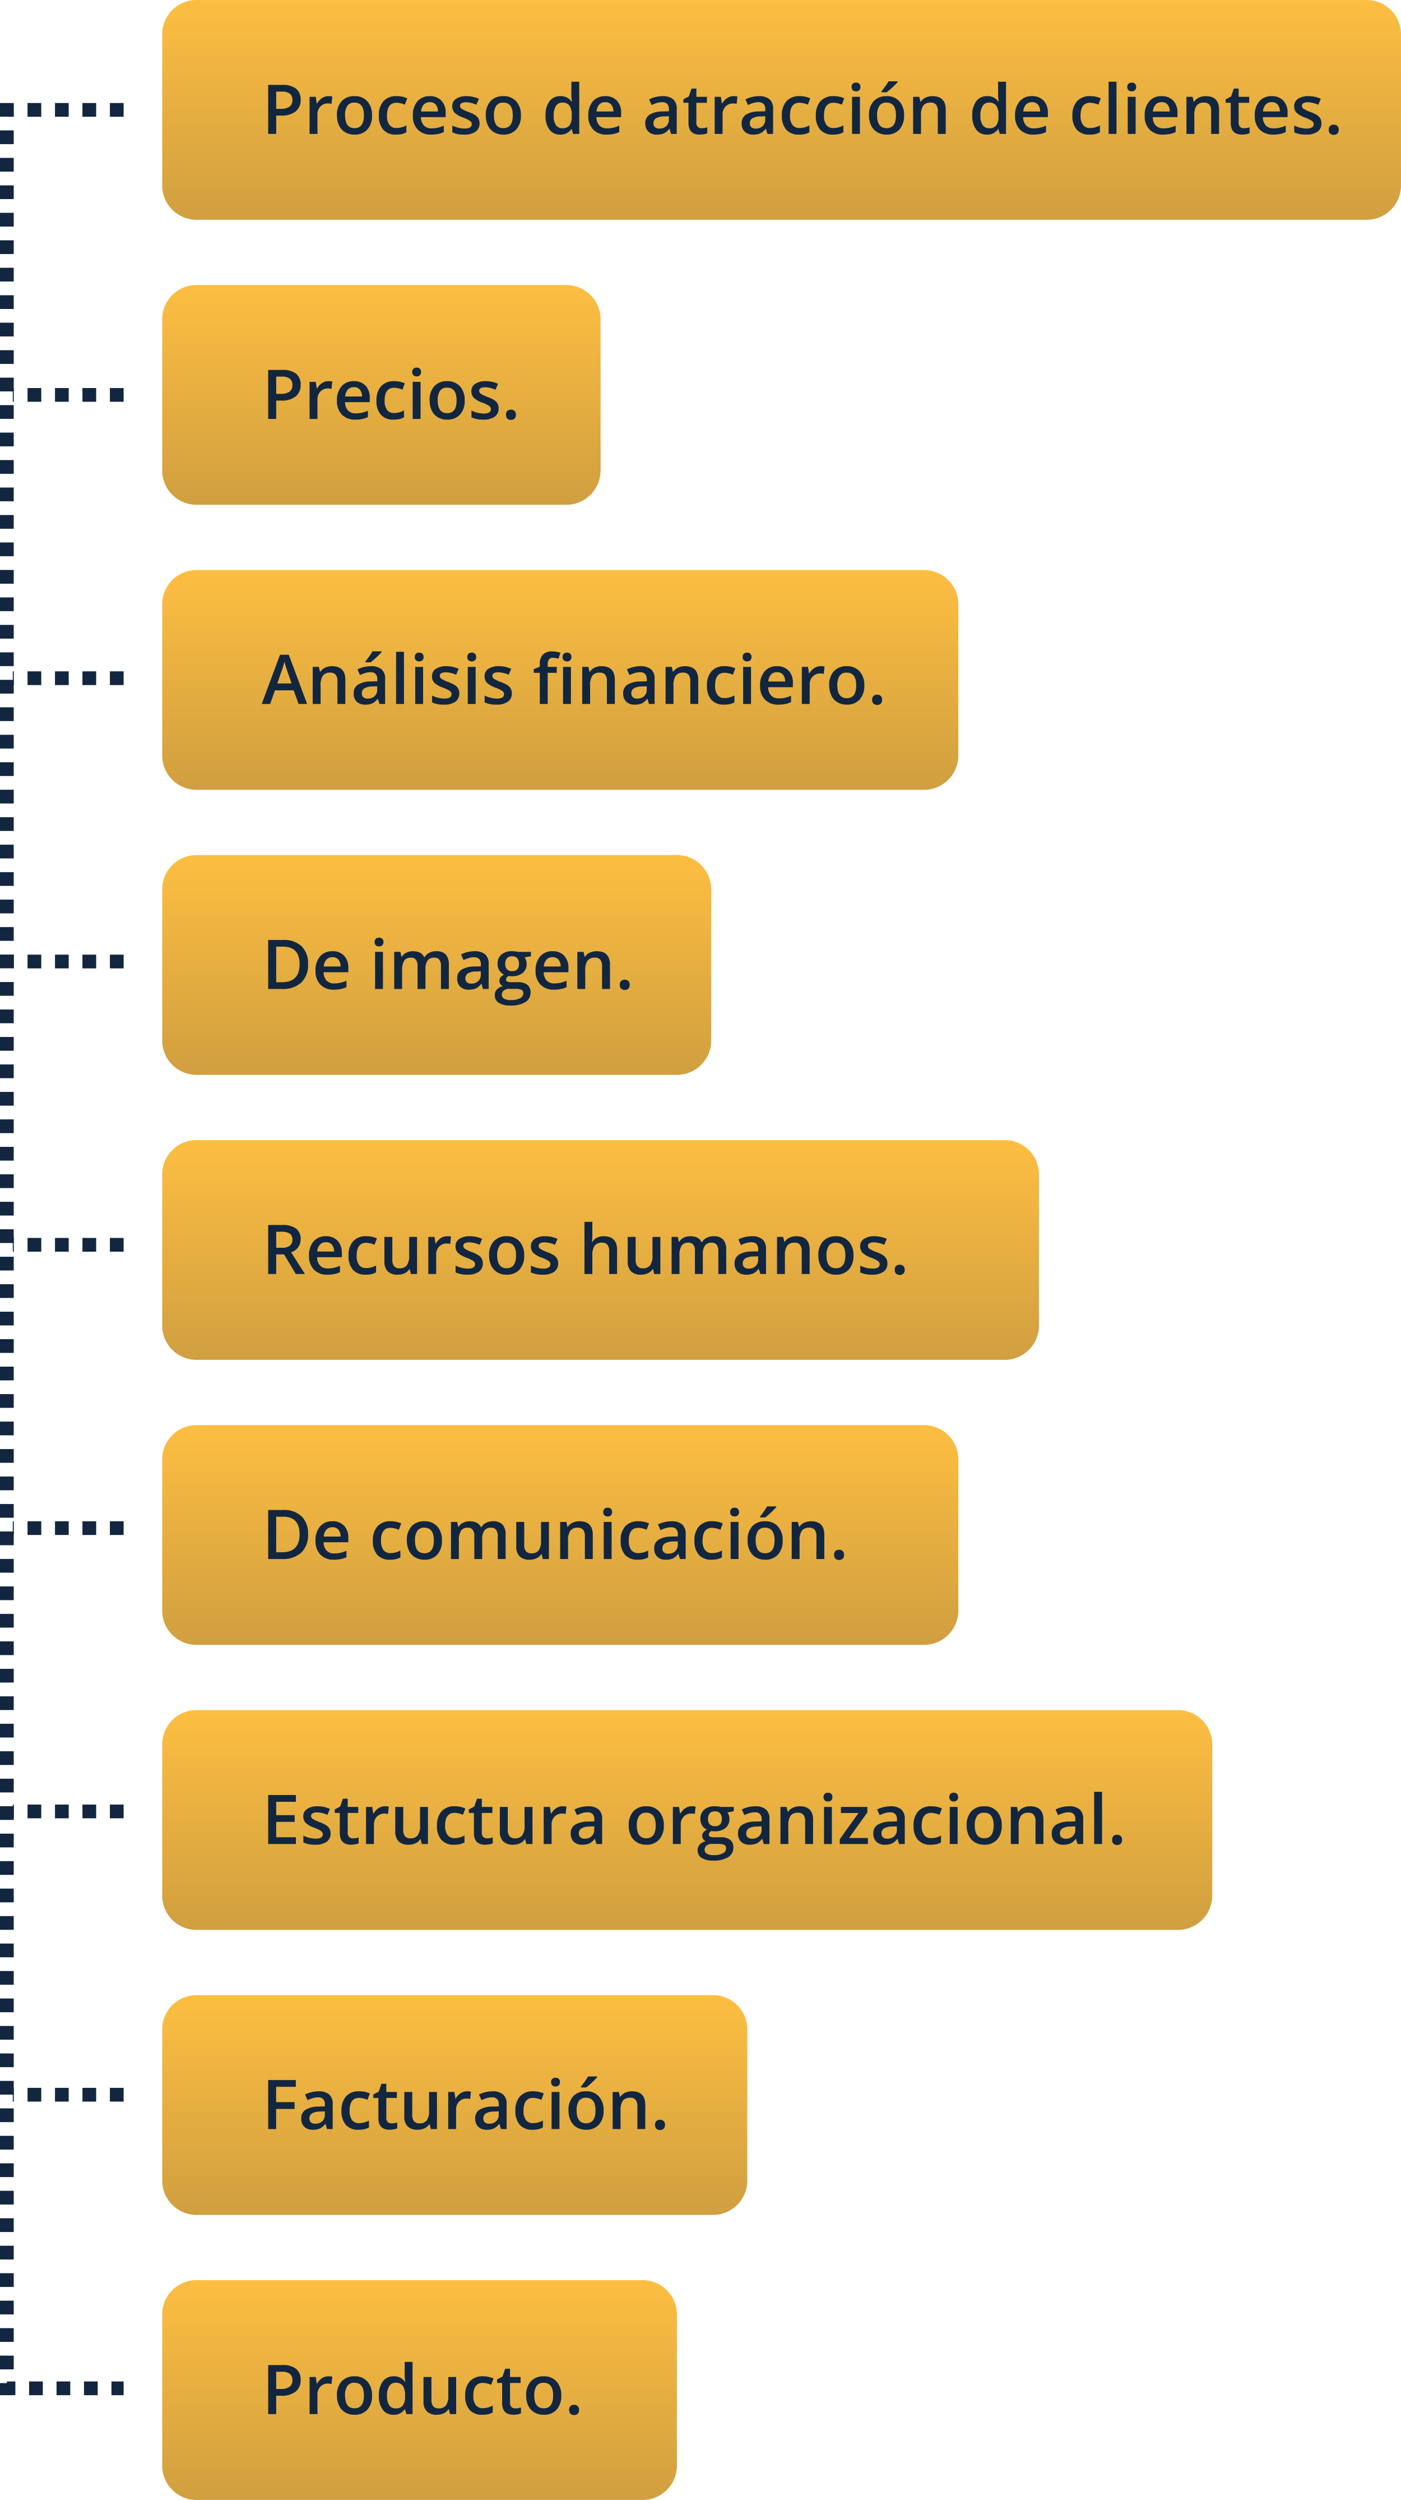 <svg xmlns="http://www.w3.org/2000/svg" xmlns:xlink="http://www.w3.org/1999/xlink" width="408.266" height="728" viewBox="0 0 408.266 728">
  <defs>
    <linearGradient id="linear-gradient" x1="0.5" x2="0.5" y2="1" gradientUnits="objectBoundingBox">
      <stop offset="0" stop-color="#fdbe41"/>
      <stop offset="1" stop-color="#d09f40"/>
    </linearGradient>
  </defs>
  <g id="Grupo_179426" data-name="Grupo 179426" transform="translate(-824.032 -5867.227)">
    <path id="Trazado_228304" data-name="Trazado 228304" d="M10,0H351a10,10,0,0,1,10,10V54a10,10,0,0,1-10,10H10A10,10,0,0,1,0,54V10A10,10,0,0,1,10,0Z" transform="translate(871.298 5867.227)" fill="url(#linear-gradient)"/>
    <path id="Trazado_228306" data-name="Trazado 228306" d="M10,0H117.75a10,10,0,0,1,10,10V54a10,10,0,0,1-10,10H10A10,10,0,0,1,0,54V10A10,10,0,0,1,10,0Z" transform="translate(871.298 5950.227)" fill="url(#linear-gradient)"/>
    <path id="Trazado_228310" data-name="Trazado 228310" d="M10,0H150a10,10,0,0,1,10,10V54a10,10,0,0,1-10,10H10A10,10,0,0,1,0,54V10A10,10,0,0,1,10,0Z" transform="translate(871.298 6116.227)" fill="url(#linear-gradient)"/>
    <path id="Trazado_228316" data-name="Trazado 228316" d="M10,0H296a10,10,0,0,1,10,10V54a10,10,0,0,1-10,10H10A10,10,0,0,1,0,54V10A10,10,0,0,1,10,0Z" transform="translate(871.298 6365.227)" fill="url(#linear-gradient)"/>
    <path id="Trazado_228314" data-name="Trazado 228314" d="M10,0H222a10,10,0,0,1,10,10V54a10,10,0,0,1-10,10H10A10,10,0,0,1,0,54V10A10,10,0,0,1,10,0Z" transform="translate(871.298 6282.227)" fill="url(#linear-gradient)"/>
    <path id="Trazado_228320" data-name="Trazado 228320" d="M10,0H140a10,10,0,0,1,10,10V54a10,10,0,0,1-10,10H10A10,10,0,0,1,0,54V10A10,10,0,0,1,10,0Z" transform="translate(871.298 6531.227)" fill="url(#linear-gradient)"/>
    <path id="Trazado_228308" data-name="Trazado 228308" d="M10,0H222a10,10,0,0,1,10,10V54a10,10,0,0,1-10,10H10A10,10,0,0,1,0,54V10A10,10,0,0,1,10,0Z" transform="translate(871.298 6033.227)" fill="url(#linear-gradient)"/>
    <path id="Trazado_228312" data-name="Trazado 228312" d="M10,0H245.5a10,10,0,0,1,10,10V54a10,10,0,0,1-10,10H10A10,10,0,0,1,0,54V10A10,10,0,0,1,10,0Z" transform="translate(871.298 6199.227)" fill="url(#linear-gradient)"/>
    <path id="Trazado_228318" data-name="Trazado 228318" d="M10,0H160.5a10,10,0,0,1,10,10V54a10,10,0,0,1-10,10H10A10,10,0,0,1,0,54V10A10,10,0,0,1,10,0Z" transform="translate(871.298 6448.227)" fill="url(#linear-gradient)"/>
    <path id="Trazado_228305" data-name="Trazado 228305" d="M11.338,11.039a4.163,4.163,0,0,1-1.465,3.428A6.454,6.454,0,0,1,5.7,15.658H4.219V21H1.885V6.723H6A6.22,6.22,0,0,1,10,7.816,3.926,3.926,0,0,1,11.338,11.039ZM4.219,13.7h1.24A4.444,4.444,0,0,0,8.1,13.07a2.275,2.275,0,0,0,.84-1.953,2.216,2.216,0,0,0-.752-1.836A3.714,3.714,0,0,0,5.84,8.676H4.219ZM19.424,10a5.524,5.524,0,0,1,1.143.1l-.225,2.139a4.338,4.338,0,0,0-1.016-.117,2.939,2.939,0,0,0-2.231.9,3.247,3.247,0,0,0-.854,2.334V21H13.945V10.2h1.8l.3,1.9h.117a4.279,4.279,0,0,1,1.4-1.533A3.331,3.331,0,0,1,19.424,10ZM32.148,15.58a5.9,5.9,0,0,1-1.357,4.131A4.864,4.864,0,0,1,27.012,21.2a5.178,5.178,0,0,1-2.676-.684,4.513,4.513,0,0,1-1.787-1.963,6.685,6.685,0,0,1-.625-2.969,5.855,5.855,0,0,1,1.348-4.1A4.886,4.886,0,0,1,27.07,10a4.758,4.758,0,0,1,3.711,1.509A5.828,5.828,0,0,1,32.148,15.58Zm-7.861,0q0,3.74,2.764,3.74,2.734,0,2.734-3.74,0-3.7-2.754-3.7a2.348,2.348,0,0,0-2.095.957A4.87,4.87,0,0,0,24.287,15.58ZM39.141,21.2a4.729,4.729,0,0,1-3.726-1.431,5.977,5.977,0,0,1-1.274-4.106,6.011,6.011,0,0,1,1.333-4.189A4.945,4.945,0,0,1,39.326,10a7.22,7.22,0,0,1,3.076.635l-.693,1.846a6.95,6.95,0,0,0-2.4-.566q-2.8,0-2.8,3.721a4.456,4.456,0,0,0,.7,2.729,2.417,2.417,0,0,0,2.046.913,5.87,5.87,0,0,0,2.9-.762v2a4.532,4.532,0,0,1-1.313.518A7.882,7.882,0,0,1,39.141,21.2Zm10.264,0a5.225,5.225,0,0,1-3.94-1.47,5.579,5.579,0,0,1-1.421-4.048,6.121,6.121,0,0,1,1.318-4.16A4.554,4.554,0,0,1,48.984,10a4.451,4.451,0,0,1,3.379,1.3,4.963,4.963,0,0,1,1.24,3.574v1.24h-7.2a3.548,3.548,0,0,0,.85,2.417,2.959,2.959,0,0,0,2.256.845,8.328,8.328,0,0,0,1.782-.181,9.342,9.342,0,0,0,1.772-.6v1.865a7.046,7.046,0,0,1-1.7.566A10.419,10.419,0,0,1,49.4,21.2Zm-.42-9.453a2.306,2.306,0,0,0-1.753.693,3.3,3.3,0,0,0-.786,2.021h4.9a2.99,2.99,0,0,0-.645-2.026A2.2,2.2,0,0,0,48.984,11.742Zm14.482,6.182a2.826,2.826,0,0,1-1.152,2.427,5.518,5.518,0,0,1-3.3.845,7.8,7.8,0,0,1-3.467-.654V18.559a8.511,8.511,0,0,0,3.545.879q2.119,0,2.119-1.279a1.013,1.013,0,0,0-.234-.684,2.774,2.774,0,0,0-.771-.566,13.277,13.277,0,0,0-1.494-.664A6.912,6.912,0,0,1,56.187,14.8a2.674,2.674,0,0,1-.659-1.875,2.463,2.463,0,0,1,1.118-2.153A5.306,5.306,0,0,1,59.688,10a8.616,8.616,0,0,1,3.6.771L62.549,12.5a8.015,8.015,0,0,0-2.939-.723q-1.816,0-1.816,1.035a1.041,1.041,0,0,0,.474.859,10.416,10.416,0,0,0,2.065.967,9.441,9.441,0,0,1,1.943.947,2.831,2.831,0,0,1,.9.991A2.869,2.869,0,0,1,63.467,17.924ZM75.527,15.58a5.9,5.9,0,0,1-1.357,4.131A4.864,4.864,0,0,1,70.391,21.2a5.178,5.178,0,0,1-2.676-.684,4.513,4.513,0,0,1-1.787-1.963A6.685,6.685,0,0,1,65.3,15.58a5.855,5.855,0,0,1,1.348-4.1A4.886,4.886,0,0,1,70.449,10a4.758,4.758,0,0,1,3.711,1.509A5.828,5.828,0,0,1,75.527,15.58Zm-7.861,0q0,3.74,2.764,3.74,2.734,0,2.734-3.74,0-3.7-2.754-3.7a2.348,2.348,0,0,0-2.095.957A4.87,4.87,0,0,0,67.666,15.58ZM87,21.2a3.762,3.762,0,0,1-3.154-1.465,6.584,6.584,0,0,1-1.133-4.111,6.605,6.605,0,0,1,1.147-4.136A3.8,3.8,0,0,1,87.041,10a3.723,3.723,0,0,1,3.242,1.572H90.4a13.756,13.756,0,0,1-.166-1.836V5.8h2.3V21h-1.8l-.4-1.416h-.107A3.669,3.669,0,0,1,87,21.2Zm.615-1.855a2.5,2.5,0,0,0,2.061-.8,4.19,4.19,0,0,0,.664-2.583v-.322a4.841,4.841,0,0,0-.664-2.9,2.463,2.463,0,0,0-2.08-.859,2.11,2.11,0,0,0-1.865.981,5.03,5.03,0,0,0-.654,2.8,4.9,4.9,0,0,0,.635,2.739A2.143,2.143,0,0,0,87.617,19.34Zm12.92,1.855a5.225,5.225,0,0,1-3.94-1.47,5.579,5.579,0,0,1-1.421-4.048,6.121,6.121,0,0,1,1.318-4.16A4.554,4.554,0,0,1,100.117,10a4.451,4.451,0,0,1,3.379,1.3,4.963,4.963,0,0,1,1.24,3.574v1.24h-7.2a3.548,3.548,0,0,0,.85,2.417,2.959,2.959,0,0,0,2.256.845,8.328,8.328,0,0,0,1.782-.181,9.342,9.342,0,0,0,1.772-.6v1.865a7.046,7.046,0,0,1-1.7.566A10.419,10.419,0,0,1,100.537,21.2Zm-.42-9.453a2.306,2.306,0,0,0-1.753.693,3.3,3.3,0,0,0-.786,2.021h4.9a2.99,2.99,0,0,0-.645-2.026A2.2,2.2,0,0,0,100.117,11.742ZM119.3,21l-.459-1.5h-.078a4.425,4.425,0,0,1-1.572,1.343,4.972,4.972,0,0,1-2.031.356,3.438,3.438,0,0,1-2.485-.859,3.216,3.216,0,0,1-.894-2.432,2.855,2.855,0,0,1,1.24-2.52,7.151,7.151,0,0,1,3.779-.928l1.865-.059v-.576a2.184,2.184,0,0,0-.483-1.548,1.971,1.971,0,0,0-1.5-.513,5.183,5.183,0,0,0-1.592.244,12.012,12.012,0,0,0-1.465.576l-.742-1.641a7.987,7.987,0,0,1,1.924-.7A8.854,8.854,0,0,1,116.777,10a4.672,4.672,0,0,1,3.11.9,3.518,3.518,0,0,1,1.05,2.822V21Zm-3.418-1.562a2.843,2.843,0,0,0,2.007-.7,2.531,2.531,0,0,0,.757-1.958v-.937l-1.387.059a4.745,4.745,0,0,0-2.358.542,1.647,1.647,0,0,0-.737,1.479,1.444,1.444,0,0,0,.43,1.118A1.846,1.846,0,0,0,115.879,19.438Zm12.285-.1a5.581,5.581,0,0,0,1.68-.264V20.8a4.633,4.633,0,0,1-.981.278,6.762,6.762,0,0,1-1.245.112q-3.262,0-3.262-3.437v-5.82h-1.475V10.922l1.582-.84.781-2.285h1.416v2.4h3.076v1.738H126.66v5.781a1.622,1.622,0,0,0,.415,1.226A1.513,1.513,0,0,0,128.164,19.34ZM137.48,10a5.524,5.524,0,0,1,1.143.1L138.4,12.24a4.337,4.337,0,0,0-1.016-.117,2.939,2.939,0,0,0-2.231.9,3.248,3.248,0,0,0-.854,2.334V21H132V10.2h1.8l.3,1.9h.117a4.279,4.279,0,0,1,1.4-1.533A3.331,3.331,0,0,1,137.48,10Zm9.9,11-.459-1.5h-.078a4.425,4.425,0,0,1-1.572,1.343,4.972,4.972,0,0,1-2.031.356,3.438,3.438,0,0,1-2.485-.859,3.216,3.216,0,0,1-.894-2.432,2.855,2.855,0,0,1,1.24-2.52,7.151,7.151,0,0,1,3.779-.928l1.865-.059v-.576a2.184,2.184,0,0,0-.483-1.548,1.971,1.971,0,0,0-1.5-.513,5.183,5.183,0,0,0-1.592.244,12.012,12.012,0,0,0-1.465.576l-.742-1.641a7.988,7.988,0,0,1,1.924-.7A8.854,8.854,0,0,1,144.863,10a4.672,4.672,0,0,1,3.11.9,3.518,3.518,0,0,1,1.05,2.822V21Zm-3.418-1.562a2.843,2.843,0,0,0,2.007-.7,2.531,2.531,0,0,0,.757-1.958v-.937l-1.387.059a4.745,4.745,0,0,0-2.358.542,1.647,1.647,0,0,0-.737,1.479,1.444,1.444,0,0,0,.43,1.118A1.846,1.846,0,0,0,143.965,19.438ZM156.582,21.2a4.729,4.729,0,0,1-3.726-1.431,5.977,5.977,0,0,1-1.274-4.106,6.011,6.011,0,0,1,1.333-4.189A4.945,4.945,0,0,1,156.768,10a7.22,7.22,0,0,1,3.076.635l-.693,1.846a6.95,6.95,0,0,0-2.4-.566q-2.8,0-2.8,3.721a4.456,4.456,0,0,0,.7,2.729,2.417,2.417,0,0,0,2.046.913,5.87,5.87,0,0,0,2.9-.762v2a4.532,4.532,0,0,1-1.313.518A7.882,7.882,0,0,1,156.582,21.2Zm9.9,0a4.729,4.729,0,0,1-3.726-1.431,5.977,5.977,0,0,1-1.274-4.106,6.011,6.011,0,0,1,1.333-4.189A4.945,4.945,0,0,1,166.67,10a7.22,7.22,0,0,1,3.076.635l-.693,1.846a6.95,6.95,0,0,0-2.4-.566q-2.8,0-2.8,3.721a4.456,4.456,0,0,0,.7,2.729,2.417,2.417,0,0,0,2.046.913,5.87,5.87,0,0,0,2.9-.762v2a4.532,4.532,0,0,1-1.313.518A7.882,7.882,0,0,1,166.484,21.2Zm7.842-.2h-2.295V10.2h2.295ZM171.895,7.338a1.271,1.271,0,0,1,.337-.947,1.313,1.313,0,0,1,.962-.332,1.285,1.285,0,0,1,.942.332,1.271,1.271,0,0,1,.337.947,1.247,1.247,0,0,1-.337.923,1.274,1.274,0,0,1-.942.337,1.3,1.3,0,0,1-.962-.337A1.247,1.247,0,0,1,171.895,7.338Zm15.293,8.242a5.9,5.9,0,0,1-1.357,4.131,4.864,4.864,0,0,1-3.779,1.484,5.178,5.178,0,0,1-2.676-.684,4.513,4.513,0,0,1-1.787-1.963,6.685,6.685,0,0,1-.625-2.969,5.855,5.855,0,0,1,1.348-4.1,4.886,4.886,0,0,1,3.8-1.475,4.758,4.758,0,0,1,3.711,1.509A5.828,5.828,0,0,1,187.188,15.58Zm-7.861,0q0,3.74,2.764,3.74,2.734,0,2.734-3.74,0-3.7-2.754-3.7a2.348,2.348,0,0,0-2.095.957A4.87,4.87,0,0,0,179.326,15.58Zm1.26-6.7V8.637q.557-.684,1.147-1.523t.933-1.436h2.666v.205a20.054,20.054,0,0,1-1.519,1.538,21.412,21.412,0,0,1-1.7,1.46ZM199.326,21h-2.3V14.359a2.906,2.906,0,0,0-.5-1.865,1.944,1.944,0,0,0-1.6-.615,2.539,2.539,0,0,0-2.129.859,4.745,4.745,0,0,0-.674,2.881V21h-2.295V10.2h1.8l.322,1.416h.117a3.2,3.2,0,0,1,1.387-1.191,4.647,4.647,0,0,1,1.992-.42q3.887,0,3.887,3.955Zm12.031.2A3.762,3.762,0,0,1,208.2,19.73a6.584,6.584,0,0,1-1.133-4.111,6.606,6.606,0,0,1,1.147-4.136A3.8,3.8,0,0,1,211.4,10a3.723,3.723,0,0,1,3.242,1.572h.117a13.758,13.758,0,0,1-.166-1.836V5.8h2.3V21h-1.8l-.4-1.416h-.107A3.669,3.669,0,0,1,211.357,21.2Zm.615-1.855a2.5,2.5,0,0,0,2.061-.8,4.19,4.19,0,0,0,.664-2.583v-.322a4.841,4.841,0,0,0-.664-2.9,2.463,2.463,0,0,0-2.08-.859,2.11,2.11,0,0,0-1.865.981,5.03,5.03,0,0,0-.654,2.8,4.9,4.9,0,0,0,.635,2.739A2.143,2.143,0,0,0,211.973,19.34Zm12.92,1.855a5.225,5.225,0,0,1-3.94-1.47,5.579,5.579,0,0,1-1.421-4.048,6.121,6.121,0,0,1,1.318-4.16A4.554,4.554,0,0,1,224.473,10a4.451,4.451,0,0,1,3.379,1.3,4.963,4.963,0,0,1,1.24,3.574v1.24h-7.2a3.547,3.547,0,0,0,.85,2.417,2.959,2.959,0,0,0,2.256.845,8.328,8.328,0,0,0,1.782-.181,9.342,9.342,0,0,0,1.772-.6v1.865a7.046,7.046,0,0,1-1.7.566A10.42,10.42,0,0,1,224.893,21.2Zm-.42-9.453a2.306,2.306,0,0,0-1.753.693,3.3,3.3,0,0,0-.786,2.021h4.9a2.99,2.99,0,0,0-.645-2.026A2.2,2.2,0,0,0,224.473,11.742ZM241.25,21.2a4.729,4.729,0,0,1-3.726-1.431,5.977,5.977,0,0,1-1.274-4.106,6.011,6.011,0,0,1,1.333-4.189A4.945,4.945,0,0,1,241.436,10a7.22,7.22,0,0,1,3.076.635l-.693,1.846a6.95,6.95,0,0,0-2.4-.566q-2.8,0-2.8,3.721a4.456,4.456,0,0,0,.7,2.729,2.417,2.417,0,0,0,2.046.913,5.87,5.87,0,0,0,2.9-.762v2a4.532,4.532,0,0,1-1.313.518A7.882,7.882,0,0,1,241.25,21.2Zm7.842-.2H246.8V5.8h2.295Zm5.576,0h-2.295V10.2h2.295ZM252.236,7.338a1.271,1.271,0,0,1,.337-.947,1.313,1.313,0,0,1,.962-.332,1.285,1.285,0,0,1,.942.332,1.271,1.271,0,0,1,.337.947,1.247,1.247,0,0,1-.337.923,1.274,1.274,0,0,1-.942.337,1.3,1.3,0,0,1-.962-.337A1.247,1.247,0,0,1,252.236,7.338ZM262.666,21.2a5.225,5.225,0,0,1-3.94-1.47,5.579,5.579,0,0,1-1.421-4.048,6.121,6.121,0,0,1,1.318-4.16A4.554,4.554,0,0,1,262.246,10a4.451,4.451,0,0,1,3.379,1.3,4.963,4.963,0,0,1,1.24,3.574v1.24h-7.2a3.548,3.548,0,0,0,.85,2.417,2.959,2.959,0,0,0,2.256.845,8.328,8.328,0,0,0,1.782-.181,9.342,9.342,0,0,0,1.772-.6v1.865a7.046,7.046,0,0,1-1.7.566A10.419,10.419,0,0,1,262.666,21.2Zm-.42-9.453a2.306,2.306,0,0,0-1.753.693,3.3,3.3,0,0,0-.786,2.021h4.9a2.99,2.99,0,0,0-.645-2.026A2.2,2.2,0,0,0,262.246,11.742ZM278.975,21h-2.3V14.359a2.906,2.906,0,0,0-.5-1.865,1.944,1.944,0,0,0-1.6-.615,2.539,2.539,0,0,0-2.129.859,4.745,4.745,0,0,0-.674,2.881V21h-2.295V10.2h1.8l.322,1.416h.117a3.2,3.2,0,0,1,1.387-1.191,4.647,4.647,0,0,1,1.992-.42q3.887,0,3.887,3.955Zm7.217-1.66a5.581,5.581,0,0,0,1.68-.264V20.8a4.633,4.633,0,0,1-.981.278,6.762,6.762,0,0,1-1.245.112q-3.262,0-3.262-3.437v-5.82h-1.475V10.922l1.582-.84.781-2.285h1.416v2.4h3.076v1.738h-3.076v5.781a1.622,1.622,0,0,0,.415,1.226A1.513,1.513,0,0,0,286.191,19.34Zm8.555,1.855a5.225,5.225,0,0,1-3.94-1.47,5.579,5.579,0,0,1-1.421-4.048,6.121,6.121,0,0,1,1.318-4.16A4.554,4.554,0,0,1,294.326,10a4.451,4.451,0,0,1,3.379,1.3,4.963,4.963,0,0,1,1.24,3.574v1.24h-7.2a3.548,3.548,0,0,0,.85,2.417,2.959,2.959,0,0,0,2.256.845,8.328,8.328,0,0,0,1.782-.181,9.342,9.342,0,0,0,1.772-.6v1.865a7.046,7.046,0,0,1-1.7.566A10.419,10.419,0,0,1,294.746,21.2Zm-.42-9.453a2.306,2.306,0,0,0-1.753.693,3.3,3.3,0,0,0-.786,2.021h4.9a2.99,2.99,0,0,0-.645-2.026A2.2,2.2,0,0,0,294.326,11.742Zm14.482,6.182a2.826,2.826,0,0,1-1.152,2.427,5.518,5.518,0,0,1-3.3.845,7.8,7.8,0,0,1-3.467-.654V18.559a8.511,8.511,0,0,0,3.545.879q2.119,0,2.119-1.279a1.013,1.013,0,0,0-.234-.684,2.774,2.774,0,0,0-.771-.566,13.275,13.275,0,0,0-1.494-.664,6.911,6.911,0,0,1-2.524-1.445,2.674,2.674,0,0,1-.659-1.875,2.463,2.463,0,0,1,1.118-2.153A5.306,5.306,0,0,1,305.029,10a8.616,8.616,0,0,1,3.6.771l-.742,1.729a8.015,8.015,0,0,0-2.939-.723q-1.816,0-1.816,1.035a1.041,1.041,0,0,0,.474.859,10.416,10.416,0,0,0,2.065.967,9.441,9.441,0,0,1,1.943.947,2.831,2.831,0,0,1,.9.991A2.869,2.869,0,0,1,308.809,17.924Zm2.139,1.855a1.5,1.5,0,0,1,.371-1.094,1.432,1.432,0,0,1,1.074-.381,1.415,1.415,0,0,1,1.084.4,1.514,1.514,0,0,1,.371,1.079,1.552,1.552,0,0,1-.376,1.1,1.64,1.64,0,0,1-2.153,0A1.561,1.561,0,0,1,310.947,19.779Z" transform="translate(900.298 5885.227)" fill="#12263f"/>
    <path id="Trazado_228307" data-name="Trazado 228307" d="M11.338,11.039a4.163,4.163,0,0,1-1.465,3.428A6.454,6.454,0,0,1,5.7,15.658H4.219V21H1.885V6.723H6A6.22,6.22,0,0,1,10,7.816,3.926,3.926,0,0,1,11.338,11.039ZM4.219,13.7h1.24A4.444,4.444,0,0,0,8.1,13.07a2.275,2.275,0,0,0,.84-1.953,2.216,2.216,0,0,0-.752-1.836A3.714,3.714,0,0,0,5.84,8.676H4.219ZM19.424,10a5.524,5.524,0,0,1,1.143.1l-.225,2.139a4.338,4.338,0,0,0-1.016-.117,2.939,2.939,0,0,0-2.231.9,3.247,3.247,0,0,0-.854,2.334V21H13.945V10.2h1.8l.3,1.9h.117a4.279,4.279,0,0,1,1.4-1.533A3.331,3.331,0,0,1,19.424,10ZM27.285,21.2a5.225,5.225,0,0,1-3.94-1.47,5.579,5.579,0,0,1-1.421-4.048,6.121,6.121,0,0,1,1.318-4.16A4.554,4.554,0,0,1,26.865,10a4.451,4.451,0,0,1,3.379,1.3,4.963,4.963,0,0,1,1.24,3.574v1.24h-7.2a3.548,3.548,0,0,0,.85,2.417,2.959,2.959,0,0,0,2.256.845,8.328,8.328,0,0,0,1.782-.181,9.342,9.342,0,0,0,1.772-.6v1.865a7.046,7.046,0,0,1-1.7.566A10.419,10.419,0,0,1,27.285,21.2Zm-.42-9.453a2.306,2.306,0,0,0-1.753.693,3.3,3.3,0,0,0-.786,2.021h4.9a2.99,2.99,0,0,0-.645-2.026A2.2,2.2,0,0,0,26.865,11.742ZM38.447,21.2a4.729,4.729,0,0,1-3.726-1.431,5.977,5.977,0,0,1-1.274-4.106,6.011,6.011,0,0,1,1.333-4.189A4.945,4.945,0,0,1,38.633,10a7.22,7.22,0,0,1,3.076.635l-.693,1.846a6.95,6.95,0,0,0-2.4-.566q-2.8,0-2.8,3.721a4.456,4.456,0,0,0,.7,2.729,2.417,2.417,0,0,0,2.046.913,5.87,5.87,0,0,0,2.9-.762v2a4.532,4.532,0,0,1-1.313.518A7.882,7.882,0,0,1,38.447,21.2Zm7.842-.2H43.994V10.2h2.295ZM43.857,7.338a1.271,1.271,0,0,1,.337-.947,1.313,1.313,0,0,1,.962-.332,1.285,1.285,0,0,1,.942.332,1.271,1.271,0,0,1,.337.947,1.247,1.247,0,0,1-.337.923,1.274,1.274,0,0,1-.942.337,1.3,1.3,0,0,1-.962-.337A1.247,1.247,0,0,1,43.857,7.338ZM59.15,15.58a5.9,5.9,0,0,1-1.357,4.131A4.864,4.864,0,0,1,54.014,21.2a5.178,5.178,0,0,1-2.676-.684,4.513,4.513,0,0,1-1.787-1.963,6.685,6.685,0,0,1-.625-2.969,5.855,5.855,0,0,1,1.348-4.1A4.886,4.886,0,0,1,54.072,10a4.758,4.758,0,0,1,3.711,1.509A5.828,5.828,0,0,1,59.15,15.58Zm-7.861,0q0,3.74,2.764,3.74,2.734,0,2.734-3.74,0-3.7-2.754-3.7a2.348,2.348,0,0,0-2.095.957A4.87,4.87,0,0,0,51.289,15.58Zm17.754,2.344a2.826,2.826,0,0,1-1.152,2.427,5.518,5.518,0,0,1-3.3.845,7.8,7.8,0,0,1-3.467-.654V18.559a8.511,8.511,0,0,0,3.545.879q2.119,0,2.119-1.279a1.013,1.013,0,0,0-.234-.684,2.774,2.774,0,0,0-.771-.566,13.276,13.276,0,0,0-1.494-.664A6.912,6.912,0,0,1,61.763,14.8a2.674,2.674,0,0,1-.659-1.875,2.463,2.463,0,0,1,1.118-2.153A5.306,5.306,0,0,1,65.264,10a8.616,8.616,0,0,1,3.6.771L68.125,12.5a8.015,8.015,0,0,0-2.939-.723q-1.816,0-1.816,1.035a1.041,1.041,0,0,0,.474.859,10.416,10.416,0,0,0,2.065.967,9.441,9.441,0,0,1,1.943.947,2.831,2.831,0,0,1,.9.991A2.869,2.869,0,0,1,69.043,17.924Zm2.139,1.855a1.5,1.5,0,0,1,.371-1.094,1.432,1.432,0,0,1,1.074-.381,1.415,1.415,0,0,1,1.084.4,1.514,1.514,0,0,1,.371,1.079,1.552,1.552,0,0,1-.376,1.1,1.64,1.64,0,0,1-2.153,0A1.561,1.561,0,0,1,71.182,19.779Z" transform="translate(900.298 5968.227)" fill="#12263f"/>
    <path id="Trazado_228311" data-name="Trazado 228311" d="M13.5,13.725a7.115,7.115,0,0,1-1.963,5.405A7.884,7.884,0,0,1,5.879,21H1.885V6.723H6.3a7.3,7.3,0,0,1,5.3,1.836A6.86,6.86,0,0,1,13.5,13.725Zm-2.461.078q0-5.127-4.795-5.127H4.219V19.037h1.66Q11.035,19.037,11.035,13.8Zm10,7.393a5.225,5.225,0,0,1-3.94-1.47,5.579,5.579,0,0,1-1.421-4.048,6.121,6.121,0,0,1,1.318-4.16A4.554,4.554,0,0,1,20.615,10a4.451,4.451,0,0,1,3.379,1.3,4.963,4.963,0,0,1,1.24,3.574v1.24h-7.2a3.548,3.548,0,0,0,.85,2.417,2.959,2.959,0,0,0,2.256.845,8.328,8.328,0,0,0,1.782-.181,9.342,9.342,0,0,0,1.772-.6v1.865a7.046,7.046,0,0,1-1.7.566A10.419,10.419,0,0,1,21.035,21.2Zm-.42-9.453a2.306,2.306,0,0,0-1.753.693,3.3,3.3,0,0,0-.786,2.021h4.9a2.99,2.99,0,0,0-.645-2.026A2.2,2.2,0,0,0,20.615,11.742ZM35.332,21H33.037V10.2h2.295ZM32.9,7.338a1.271,1.271,0,0,1,.337-.947,1.313,1.313,0,0,1,.962-.332,1.285,1.285,0,0,1,.942.332,1.271,1.271,0,0,1,.337.947,1.247,1.247,0,0,1-.337.923A1.274,1.274,0,0,1,34.2,8.6a1.3,1.3,0,0,1-.962-.337A1.247,1.247,0,0,1,32.9,7.338ZM47.715,21h-2.3V14.34a3.02,3.02,0,0,0-.469-1.851,1.73,1.73,0,0,0-1.465-.61,2.234,2.234,0,0,0-1.948.864,5.071,5.071,0,0,0-.62,2.876V21H38.613V10.2h1.8l.322,1.416h.117a2.992,2.992,0,0,1,1.3-1.191,4.2,4.2,0,0,1,1.88-.42q2.49,0,3.3,1.7h.156a3.293,3.293,0,0,1,1.348-1.25A4.277,4.277,0,0,1,50.83,10a3.628,3.628,0,0,1,2.817.977,4.325,4.325,0,0,1,.884,2.979V21H52.236V14.34a3,3,0,0,0-.474-1.851,1.744,1.744,0,0,0-1.47-.61,2.278,2.278,0,0,0-1.958.835,4.3,4.3,0,0,0-.62,2.563Zm16.777,0-.459-1.5h-.078a4.425,4.425,0,0,1-1.572,1.343,4.972,4.972,0,0,1-2.031.356,3.438,3.438,0,0,1-2.485-.859,3.216,3.216,0,0,1-.894-2.432,2.855,2.855,0,0,1,1.24-2.52,7.151,7.151,0,0,1,3.779-.928l1.865-.059v-.576a2.184,2.184,0,0,0-.483-1.548,1.971,1.971,0,0,0-1.5-.513,5.183,5.183,0,0,0-1.592.244,12.012,12.012,0,0,0-1.465.576l-.742-1.641a7.988,7.988,0,0,1,1.924-.7A8.854,8.854,0,0,1,61.973,10a4.672,4.672,0,0,1,3.11.9,3.518,3.518,0,0,1,1.05,2.822V21Zm-3.418-1.562a2.843,2.843,0,0,0,2.007-.7,2.531,2.531,0,0,0,.757-1.958v-.937l-1.387.059a4.745,4.745,0,0,0-2.358.542,1.647,1.647,0,0,0-.737,1.479,1.444,1.444,0,0,0,.43,1.118A1.846,1.846,0,0,0,61.074,19.438ZM78.457,10.2v1.26l-1.846.342a2.979,2.979,0,0,1,.42.84A3.313,3.313,0,0,1,77.2,13.7a3.231,3.231,0,0,1-1.152,2.627,4.822,4.822,0,0,1-3.174.957,5.146,5.146,0,0,1-.937-.078,1.293,1.293,0,0,0-.742,1.074.6.6,0,0,0,.347.557,3,3,0,0,0,1.274.186H74.7a4.191,4.191,0,0,1,2.715.762,2.68,2.68,0,0,1,.928,2.2,3.2,3.2,0,0,1-1.514,2.832,7.97,7.97,0,0,1-4.375,1,6.038,6.038,0,0,1-3.369-.781A2.525,2.525,0,0,1,67.92,22.8a2.369,2.369,0,0,1,.63-1.675,3.375,3.375,0,0,1,1.763-.942,1.725,1.725,0,0,1-.757-.63,1.59,1.59,0,0,1-.3-.913,1.572,1.572,0,0,1,.342-1.025,3.944,3.944,0,0,1,1.016-.83A3.008,3.008,0,0,1,69.253,15.6,3.461,3.461,0,0,1,68.73,13.7a3.423,3.423,0,0,1,1.108-2.725A4.66,4.66,0,0,1,73,10a7.69,7.69,0,0,1,.962.063,6.056,6.056,0,0,1,.757.132ZM69.971,22.68a1.262,1.262,0,0,0,.669,1.143,3.677,3.677,0,0,0,1.88.4,5.68,5.68,0,0,0,2.793-.537,1.61,1.61,0,0,0,.918-1.426,1.07,1.07,0,0,0-.5-1,4.039,4.039,0,0,0-1.87-.3H72.119a2.442,2.442,0,0,0-1.567.464A1.521,1.521,0,0,0,69.971,22.68Zm.986-8.984a2.174,2.174,0,0,0,.522,1.563,1.976,1.976,0,0,0,1.5.547q1.992,0,1.992-2.129a2.415,2.415,0,0,0-.493-1.626,1.874,1.874,0,0,0-1.5-.571,1.932,1.932,0,0,0-1.509.566A2.381,2.381,0,0,0,70.957,13.7Zm14.219,7.5a5.225,5.225,0,0,1-3.94-1.47,5.579,5.579,0,0,1-1.421-4.048,6.121,6.121,0,0,1,1.318-4.16A4.554,4.554,0,0,1,84.756,10a4.451,4.451,0,0,1,3.379,1.3,4.963,4.963,0,0,1,1.24,3.574v1.24h-7.2a3.548,3.548,0,0,0,.85,2.417,2.959,2.959,0,0,0,2.256.845,8.328,8.328,0,0,0,1.782-.181,9.342,9.342,0,0,0,1.772-.6v1.865a7.046,7.046,0,0,1-1.7.566A10.419,10.419,0,0,1,85.176,21.2Zm-.42-9.453A2.306,2.306,0,0,0,83,12.436a3.3,3.3,0,0,0-.786,2.021h4.9a2.99,2.99,0,0,0-.645-2.026A2.2,2.2,0,0,0,84.756,11.742ZM101.484,21h-2.3V14.359a2.906,2.906,0,0,0-.5-1.865,1.944,1.944,0,0,0-1.6-.615,2.539,2.539,0,0,0-2.129.859,4.745,4.745,0,0,0-.674,2.881V21H91.982V10.2h1.8l.322,1.416h.117a3.2,3.2,0,0,1,1.387-1.191A4.647,4.647,0,0,1,97.6,10q3.887,0,3.887,3.955Zm2.852-1.221a1.5,1.5,0,0,1,.371-1.094,1.432,1.432,0,0,1,1.074-.381,1.415,1.415,0,0,1,1.084.4,1.514,1.514,0,0,1,.371,1.079,1.552,1.552,0,0,1-.376,1.1,1.64,1.64,0,0,1-2.153,0A1.561,1.561,0,0,1,104.336,19.779Z" transform="translate(900.298 6134.227)" fill="#12263f"/>
    <path id="Trazado_228317" data-name="Trazado 228317" d="M9.961,21H1.885V6.723H9.961V8.7H4.219v3.887H9.6v1.953H4.219v4.482H9.961Zm10.1-3.076a2.826,2.826,0,0,1-1.152,2.427,5.518,5.518,0,0,1-3.3.845,7.8,7.8,0,0,1-3.467-.654V18.559a8.511,8.511,0,0,0,3.545.879q2.119,0,2.119-1.279a1.013,1.013,0,0,0-.234-.684,2.774,2.774,0,0,0-.771-.566,13.276,13.276,0,0,0-1.494-.664A6.912,6.912,0,0,1,12.778,14.8a2.674,2.674,0,0,1-.659-1.875,2.463,2.463,0,0,1,1.118-2.153A5.306,5.306,0,0,1,16.279,10a8.616,8.616,0,0,1,3.6.771L19.141,12.5a8.015,8.015,0,0,0-2.939-.723q-1.816,0-1.816,1.035a1.041,1.041,0,0,0,.474.859,10.416,10.416,0,0,0,2.065.967,9.441,9.441,0,0,1,1.943.947,2.831,2.831,0,0,1,.9.991A2.869,2.869,0,0,1,20.059,17.924Zm6.5,1.416a5.581,5.581,0,0,0,1.68-.264V20.8a4.633,4.633,0,0,1-.981.278,6.762,6.762,0,0,1-1.245.112q-3.262,0-3.262-3.437v-5.82H21.279V10.922l1.582-.84L23.643,7.8h1.416v2.4h3.076v1.738H25.059v5.781a1.622,1.622,0,0,0,.415,1.226A1.513,1.513,0,0,0,26.563,19.34ZM35.879,10a5.524,5.524,0,0,1,1.143.1L36.8,12.24a4.338,4.338,0,0,0-1.016-.117,2.939,2.939,0,0,0-2.231.9,3.248,3.248,0,0,0-.854,2.334V21H30.4V10.2h1.8l.3,1.9h.117a4.279,4.279,0,0,1,1.4-1.533A3.331,3.331,0,0,1,35.879,10ZM46.641,21l-.322-1.416H46.2a3.256,3.256,0,0,1-1.362,1.182,4.555,4.555,0,0,1-2.017.43,3.959,3.959,0,0,1-2.93-.977,4.048,4.048,0,0,1-.967-2.959V10.2H41.24v6.66a2.889,2.889,0,0,0,.508,1.86,1.939,1.939,0,0,0,1.592.62,2.534,2.534,0,0,0,2.124-.864,4.762,4.762,0,0,0,.679-2.9V10.2h2.3V21Zm9.434.2a4.729,4.729,0,0,1-3.726-1.431,5.977,5.977,0,0,1-1.274-4.106,6.011,6.011,0,0,1,1.333-4.189A4.945,4.945,0,0,1,56.26,10a7.22,7.22,0,0,1,3.076.635l-.693,1.846a6.95,6.95,0,0,0-2.4-.566q-2.8,0-2.8,3.721a4.456,4.456,0,0,0,.7,2.729,2.417,2.417,0,0,0,2.046.913,5.87,5.87,0,0,0,2.9-.762v2a4.532,4.532,0,0,1-1.313.518A7.882,7.882,0,0,1,56.074,21.2Zm9.57-1.855a5.581,5.581,0,0,0,1.68-.264V20.8a4.633,4.633,0,0,1-.981.278A6.762,6.762,0,0,1,65.1,21.2q-3.262,0-3.262-3.437v-5.82H60.361V10.922l1.582-.84L62.725,7.8h1.416v2.4h3.076v1.738H64.141v5.781a1.622,1.622,0,0,0,.415,1.226A1.513,1.513,0,0,0,65.645,19.34ZM77.1,21l-.322-1.416H76.66A3.256,3.256,0,0,1,75.3,20.766a4.555,4.555,0,0,1-2.017.43,3.959,3.959,0,0,1-2.93-.977,4.048,4.048,0,0,1-.967-2.959V10.2H71.7v6.66a2.889,2.889,0,0,0,.508,1.86,1.939,1.939,0,0,0,1.592.62,2.534,2.534,0,0,0,2.124-.864,4.762,4.762,0,0,0,.679-2.9V10.2h2.3V21ZM87.656,10a5.524,5.524,0,0,1,1.143.1l-.225,2.139a4.338,4.338,0,0,0-1.016-.117,2.939,2.939,0,0,0-2.231.9,3.247,3.247,0,0,0-.854,2.334V21H82.178V10.2h1.8l.3,1.9h.117a4.279,4.279,0,0,1,1.4-1.533A3.331,3.331,0,0,1,87.656,10Zm9.9,11L97.1,19.5h-.078a4.425,4.425,0,0,1-1.572,1.343,4.972,4.972,0,0,1-2.031.356,3.438,3.438,0,0,1-2.485-.859,3.216,3.216,0,0,1-.894-2.432,2.855,2.855,0,0,1,1.24-2.52,7.151,7.151,0,0,1,3.779-.928l1.865-.059v-.576a2.184,2.184,0,0,0-.483-1.548,1.971,1.971,0,0,0-1.5-.513,5.183,5.183,0,0,0-1.592.244,12.012,12.012,0,0,0-1.465.576l-.742-1.641a7.987,7.987,0,0,1,1.924-.7A8.854,8.854,0,0,1,95.039,10a4.672,4.672,0,0,1,3.11.9,3.518,3.518,0,0,1,1.05,2.822V21Zm-3.418-1.562a2.843,2.843,0,0,0,2.007-.7,2.531,2.531,0,0,0,.757-1.958v-.937l-1.387.059a4.745,4.745,0,0,0-2.358.542,1.647,1.647,0,0,0-.737,1.479,1.444,1.444,0,0,0,.43,1.118A1.846,1.846,0,0,0,94.141,19.438Zm23.037-3.857a5.9,5.9,0,0,1-1.357,4.131,4.864,4.864,0,0,1-3.779,1.484,5.178,5.178,0,0,1-2.676-.684,4.513,4.513,0,0,1-1.787-1.963,6.685,6.685,0,0,1-.625-2.969,5.855,5.855,0,0,1,1.348-4.1A4.886,4.886,0,0,1,112.1,10a4.758,4.758,0,0,1,3.711,1.509A5.828,5.828,0,0,1,117.178,15.58Zm-7.861,0q0,3.74,2.764,3.74,2.734,0,2.734-3.74,0-3.7-2.754-3.7a2.348,2.348,0,0,0-2.095.957A4.87,4.87,0,0,0,109.316,15.58ZM125.293,10a5.524,5.524,0,0,1,1.143.1l-.225,2.139a4.338,4.338,0,0,0-1.016-.117,2.939,2.939,0,0,0-2.231.9,3.247,3.247,0,0,0-.854,2.334V21h-2.295V10.2h1.8l.3,1.9h.117a4.279,4.279,0,0,1,1.4-1.533A3.331,3.331,0,0,1,125.293,10Zm12.266.2v1.26l-1.846.342a2.979,2.979,0,0,1,.42.84A3.314,3.314,0,0,1,136.3,13.7a3.231,3.231,0,0,1-1.152,2.627,4.822,4.822,0,0,1-3.174.957,5.146,5.146,0,0,1-.937-.078,1.293,1.293,0,0,0-.742,1.074.6.6,0,0,0,.347.557,3,3,0,0,0,1.274.186H133.8a4.191,4.191,0,0,1,2.715.762,2.68,2.68,0,0,1,.928,2.2,3.2,3.2,0,0,1-1.514,2.832,7.97,7.97,0,0,1-4.375,1,6.038,6.038,0,0,1-3.369-.781,2.525,2.525,0,0,1-1.162-2.227,2.369,2.369,0,0,1,.63-1.675,3.375,3.375,0,0,1,1.763-.942,1.725,1.725,0,0,1-.757-.63,1.59,1.59,0,0,1-.3-.913,1.572,1.572,0,0,1,.342-1.025,3.943,3.943,0,0,1,1.016-.83,3.008,3.008,0,0,1-1.362-1.177,3.461,3.461,0,0,1-.522-1.909,3.423,3.423,0,0,1,1.108-2.725A4.66,4.66,0,0,1,132.1,10a7.69,7.69,0,0,1,.962.063,6.056,6.056,0,0,1,.757.132Zm-8.486,12.48a1.262,1.262,0,0,0,.669,1.143,3.677,3.677,0,0,0,1.88.4,5.68,5.68,0,0,0,2.793-.537,1.61,1.61,0,0,0,.918-1.426,1.07,1.07,0,0,0-.5-1,4.039,4.039,0,0,0-1.87-.3h-1.738a2.443,2.443,0,0,0-1.567.464A1.521,1.521,0,0,0,129.072,22.68Zm.986-8.984a2.173,2.173,0,0,0,.522,1.563,1.976,1.976,0,0,0,1.5.547q1.992,0,1.992-2.129a2.415,2.415,0,0,0-.493-1.626,1.874,1.874,0,0,0-1.5-.571,1.932,1.932,0,0,0-1.509.566A2.381,2.381,0,0,0,130.059,13.7Zm16.26,7.3-.459-1.5h-.078a4.425,4.425,0,0,1-1.572,1.343,4.972,4.972,0,0,1-2.031.356,3.438,3.438,0,0,1-2.485-.859A3.216,3.216,0,0,1,138.8,17.9a2.855,2.855,0,0,1,1.24-2.52,7.151,7.151,0,0,1,3.779-.928l1.865-.059v-.576a2.184,2.184,0,0,0-.483-1.548,1.971,1.971,0,0,0-1.5-.513,5.183,5.183,0,0,0-1.592.244,12.012,12.012,0,0,0-1.465.576l-.742-1.641a7.988,7.988,0,0,1,1.924-.7A8.854,8.854,0,0,1,143.8,10a4.672,4.672,0,0,1,3.11.9,3.518,3.518,0,0,1,1.05,2.822V21ZM142.9,19.438a2.843,2.843,0,0,0,2.007-.7,2.531,2.531,0,0,0,.757-1.958v-.937l-1.387.059a4.745,4.745,0,0,0-2.358.542,1.647,1.647,0,0,0-.737,1.479,1.444,1.444,0,0,0,.43,1.118A1.846,1.846,0,0,0,142.9,19.438ZM160.664,21h-2.3V14.359a2.906,2.906,0,0,0-.5-1.865,1.944,1.944,0,0,0-1.6-.615,2.539,2.539,0,0,0-2.129.859,4.745,4.745,0,0,0-.674,2.881V21h-2.295V10.2h1.8l.322,1.416h.117a3.2,3.2,0,0,1,1.387-1.191,4.647,4.647,0,0,1,1.992-.42q3.887,0,3.887,3.955Zm5.488,0h-2.295V10.2h2.295ZM163.721,7.338a1.271,1.271,0,0,1,.337-.947,1.313,1.313,0,0,1,.962-.332,1.285,1.285,0,0,1,.942.332,1.271,1.271,0,0,1,.337.947,1.247,1.247,0,0,1-.337.923,1.274,1.274,0,0,1-.942.337,1.3,1.3,0,0,1-.962-.337A1.247,1.247,0,0,1,163.721,7.338ZM176.65,21h-8.193V19.584l5.459-7.627h-5.127V10.2h7.705v1.6l-5.342,7.441h5.5Zm9.1,0-.459-1.5h-.078a4.425,4.425,0,0,1-1.572,1.343,4.972,4.972,0,0,1-2.031.356,3.438,3.438,0,0,1-2.485-.859,3.216,3.216,0,0,1-.894-2.432,2.855,2.855,0,0,1,1.24-2.52,7.151,7.151,0,0,1,3.779-.928l1.865-.059v-.576a2.184,2.184,0,0,0-.483-1.548,1.971,1.971,0,0,0-1.5-.513,5.183,5.183,0,0,0-1.592.244,12.012,12.012,0,0,0-1.465.576l-.742-1.641a7.988,7.988,0,0,1,1.924-.7A8.854,8.854,0,0,1,183.232,10a4.672,4.672,0,0,1,3.11.9,3.518,3.518,0,0,1,1.05,2.822V21Zm-3.418-1.562a2.843,2.843,0,0,0,2.007-.7,2.531,2.531,0,0,0,.757-1.958v-.937l-1.387.059a4.745,4.745,0,0,0-2.358.542,1.647,1.647,0,0,0-.737,1.479,1.444,1.444,0,0,0,.43,1.118A1.846,1.846,0,0,0,182.334,19.438ZM194.951,21.2a4.729,4.729,0,0,1-3.726-1.431,5.977,5.977,0,0,1-1.274-4.106,6.011,6.011,0,0,1,1.333-4.189A4.945,4.945,0,0,1,195.137,10a7.22,7.22,0,0,1,3.076.635l-.693,1.846a6.95,6.95,0,0,0-2.4-.566q-2.8,0-2.8,3.721a4.456,4.456,0,0,0,.7,2.729,2.417,2.417,0,0,0,2.046.913,5.87,5.87,0,0,0,2.9-.762v2a4.532,4.532,0,0,1-1.313.518A7.882,7.882,0,0,1,194.951,21.2Zm7.842-.2H200.5V10.2h2.295ZM200.361,7.338a1.271,1.271,0,0,1,.337-.947,1.313,1.313,0,0,1,.962-.332,1.285,1.285,0,0,1,.942.332,1.271,1.271,0,0,1,.337.947,1.247,1.247,0,0,1-.337.923,1.274,1.274,0,0,1-.942.337,1.3,1.3,0,0,1-.962-.337A1.247,1.247,0,0,1,200.361,7.338Zm15.293,8.242a5.9,5.9,0,0,1-1.357,4.131,4.864,4.864,0,0,1-3.779,1.484,5.178,5.178,0,0,1-2.676-.684,4.513,4.513,0,0,1-1.787-1.963,6.685,6.685,0,0,1-.625-2.969,5.855,5.855,0,0,1,1.348-4.1,4.886,4.886,0,0,1,3.8-1.475,4.758,4.758,0,0,1,3.711,1.509A5.828,5.828,0,0,1,215.654,15.58Zm-7.861,0q0,3.74,2.764,3.74,2.734,0,2.734-3.74,0-3.7-2.754-3.7a2.348,2.348,0,0,0-2.095.957A4.87,4.87,0,0,0,207.793,15.58Zm20,5.42h-2.3V14.359a2.906,2.906,0,0,0-.5-1.865,1.944,1.944,0,0,0-1.6-.615,2.539,2.539,0,0,0-2.129.859,4.745,4.745,0,0,0-.674,2.881V21h-2.295V10.2h1.8l.322,1.416h.117a3.2,3.2,0,0,1,1.387-1.191,4.647,4.647,0,0,1,1.992-.42q3.887,0,3.887,3.955Zm9.951,0-.459-1.5h-.078a4.425,4.425,0,0,1-1.572,1.343,4.972,4.972,0,0,1-2.031.356,3.438,3.438,0,0,1-2.485-.859,3.216,3.216,0,0,1-.894-2.432,2.855,2.855,0,0,1,1.24-2.52,7.151,7.151,0,0,1,3.779-.928l1.865-.059v-.576a2.184,2.184,0,0,0-.483-1.548,1.971,1.971,0,0,0-1.5-.513,5.183,5.183,0,0,0-1.592.244,12.012,12.012,0,0,0-1.465.576l-.742-1.641a7.988,7.988,0,0,1,1.924-.7A8.854,8.854,0,0,1,235.225,10a4.672,4.672,0,0,1,3.11.9,3.518,3.518,0,0,1,1.05,2.822V21Zm-3.418-1.562a2.843,2.843,0,0,0,2.007-.7,2.531,2.531,0,0,0,.757-1.958v-.937L235.7,15.9a4.745,4.745,0,0,0-2.358.542,1.647,1.647,0,0,0-.737,1.479,1.444,1.444,0,0,0,.43,1.118A1.846,1.846,0,0,0,234.326,19.438ZM244.883,21h-2.295V5.8h2.295Zm2.939-1.221a1.5,1.5,0,0,1,.371-1.094,1.432,1.432,0,0,1,1.074-.381,1.415,1.415,0,0,1,1.084.4,1.514,1.514,0,0,1,.371,1.079,1.552,1.552,0,0,1-.376,1.1,1.64,1.64,0,0,1-2.153,0A1.561,1.561,0,0,1,247.822,19.779Z" transform="translate(900.298 6383.227)" fill="#12263f"/>
    <path id="Trazado_228315" data-name="Trazado 228315" d="M13.5,13.725a7.115,7.115,0,0,1-1.963,5.405A7.884,7.884,0,0,1,5.879,21H1.885V6.723H6.3a7.3,7.3,0,0,1,5.3,1.836A6.86,6.86,0,0,1,13.5,13.725Zm-2.461.078q0-5.127-4.795-5.127H4.219V19.037h1.66Q11.035,19.037,11.035,13.8Zm10,7.393a5.225,5.225,0,0,1-3.94-1.47,5.579,5.579,0,0,1-1.421-4.048,6.121,6.121,0,0,1,1.318-4.16A4.554,4.554,0,0,1,20.615,10a4.451,4.451,0,0,1,3.379,1.3,4.963,4.963,0,0,1,1.24,3.574v1.24h-7.2a3.548,3.548,0,0,0,.85,2.417,2.959,2.959,0,0,0,2.256.845,8.328,8.328,0,0,0,1.782-.181,9.342,9.342,0,0,0,1.772-.6v1.865a7.046,7.046,0,0,1-1.7.566A10.419,10.419,0,0,1,21.035,21.2Zm-.42-9.453a2.306,2.306,0,0,0-1.753.693,3.3,3.3,0,0,0-.786,2.021h4.9a2.99,2.99,0,0,0-.645-2.026A2.2,2.2,0,0,0,20.615,11.742ZM37.393,21.2a4.729,4.729,0,0,1-3.726-1.431,5.977,5.977,0,0,1-1.274-4.106,6.011,6.011,0,0,1,1.333-4.189A4.945,4.945,0,0,1,37.578,10a7.22,7.22,0,0,1,3.076.635l-.693,1.846a6.95,6.95,0,0,0-2.4-.566q-2.8,0-2.8,3.721a4.456,4.456,0,0,0,.7,2.729,2.417,2.417,0,0,0,2.046.913,5.87,5.87,0,0,0,2.9-.762v2a4.532,4.532,0,0,1-1.313.518A7.882,7.882,0,0,1,37.393,21.2ZM52.52,15.58a5.9,5.9,0,0,1-1.357,4.131A4.864,4.864,0,0,1,47.383,21.2a5.178,5.178,0,0,1-2.676-.684,4.513,4.513,0,0,1-1.787-1.963,6.685,6.685,0,0,1-.625-2.969,5.855,5.855,0,0,1,1.348-4.1A4.886,4.886,0,0,1,47.441,10a4.758,4.758,0,0,1,3.711,1.509A5.828,5.828,0,0,1,52.52,15.58Zm-7.861,0q0,3.74,2.764,3.74,2.734,0,2.734-3.74,0-3.7-2.754-3.7a2.348,2.348,0,0,0-2.095.957A4.87,4.87,0,0,0,44.658,15.58ZM64.258,21h-2.3V14.34a3.02,3.02,0,0,0-.469-1.851,1.73,1.73,0,0,0-1.465-.61,2.234,2.234,0,0,0-1.948.864,5.071,5.071,0,0,0-.62,2.876V21H55.156V10.2h1.8l.322,1.416h.117a2.992,2.992,0,0,1,1.3-1.191,4.2,4.2,0,0,1,1.88-.42q2.49,0,3.3,1.7h.156a3.293,3.293,0,0,1,1.348-1.25A4.277,4.277,0,0,1,67.373,10a3.628,3.628,0,0,1,2.817.977,4.325,4.325,0,0,1,.884,2.979V21H68.779V14.34a3,3,0,0,0-.474-1.851,1.744,1.744,0,0,0-1.47-.61,2.278,2.278,0,0,0-1.958.835,4.3,4.3,0,0,0-.62,2.563Zm17.637,0-.322-1.416h-.117a3.256,3.256,0,0,1-1.362,1.182,4.555,4.555,0,0,1-2.017.43,3.959,3.959,0,0,1-2.93-.977,4.048,4.048,0,0,1-.967-2.959V10.2h2.314v6.66A2.889,2.889,0,0,0,77,18.72a1.939,1.939,0,0,0,1.592.62,2.534,2.534,0,0,0,2.124-.864,4.762,4.762,0,0,0,.679-2.9V10.2h2.3V21Zm14.58,0h-2.3V14.359a2.906,2.906,0,0,0-.5-1.865,1.944,1.944,0,0,0-1.6-.615,2.539,2.539,0,0,0-2.129.859,4.745,4.745,0,0,0-.674,2.881V21H86.973V10.2h1.8l.322,1.416h.117A3.2,3.2,0,0,1,90.6,10.424,4.647,4.647,0,0,1,92.588,10q3.887,0,3.887,3.955Zm5.488,0H99.668V10.2h2.295ZM99.531,7.338a1.271,1.271,0,0,1,.337-.947,1.313,1.313,0,0,1,.962-.332,1.285,1.285,0,0,1,.942.332,1.271,1.271,0,0,1,.337.947,1.247,1.247,0,0,1-.337.923,1.274,1.274,0,0,1-.942.337,1.3,1.3,0,0,1-.962-.337A1.247,1.247,0,0,1,99.531,7.338ZM109.6,21.2a4.729,4.729,0,0,1-3.726-1.431,5.977,5.977,0,0,1-1.274-4.106,6.011,6.011,0,0,1,1.333-4.189A4.945,4.945,0,0,1,109.785,10a7.22,7.22,0,0,1,3.076.635l-.693,1.846a6.95,6.95,0,0,0-2.4-.566q-2.8,0-2.8,3.721a4.456,4.456,0,0,0,.7,2.729,2.417,2.417,0,0,0,2.046.913,5.87,5.87,0,0,0,2.9-.762v2a4.532,4.532,0,0,1-1.313.518A7.882,7.882,0,0,1,109.6,21.2Zm12.3-.2-.459-1.5h-.078a4.425,4.425,0,0,1-1.572,1.343,4.972,4.972,0,0,1-2.031.356,3.438,3.438,0,0,1-2.485-.859,3.216,3.216,0,0,1-.894-2.432,2.855,2.855,0,0,1,1.24-2.52,7.151,7.151,0,0,1,3.779-.928l1.865-.059v-.576a2.184,2.184,0,0,0-.483-1.548,1.971,1.971,0,0,0-1.5-.513,5.183,5.183,0,0,0-1.592.244,12.012,12.012,0,0,0-1.465.576l-.742-1.641a7.987,7.987,0,0,1,1.924-.7A8.854,8.854,0,0,1,119.385,10a4.672,4.672,0,0,1,3.11.9,3.518,3.518,0,0,1,1.05,2.822V21Zm-3.418-1.562a2.843,2.843,0,0,0,2.007-.7,2.531,2.531,0,0,0,.757-1.958v-.937l-1.387.059a4.745,4.745,0,0,0-2.358.542,1.647,1.647,0,0,0-.737,1.479,1.444,1.444,0,0,0,.43,1.118A1.846,1.846,0,0,0,118.486,19.438ZM131.1,21.2a4.729,4.729,0,0,1-3.726-1.431,5.977,5.977,0,0,1-1.274-4.106,6.011,6.011,0,0,1,1.333-4.189A4.945,4.945,0,0,1,131.289,10a7.22,7.22,0,0,1,3.076.635l-.693,1.846a6.95,6.95,0,0,0-2.4-.566q-2.8,0-2.8,3.721a4.456,4.456,0,0,0,.7,2.729,2.417,2.417,0,0,0,2.046.913,5.87,5.87,0,0,0,2.9-.762v2a4.532,4.532,0,0,1-1.313.518A7.882,7.882,0,0,1,131.1,21.2Zm7.842-.2H136.65V10.2h2.295ZM136.514,7.338a1.271,1.271,0,0,1,.337-.947,1.313,1.313,0,0,1,.962-.332,1.285,1.285,0,0,1,.942.332,1.271,1.271,0,0,1,.337.947,1.247,1.247,0,0,1-.337.923,1.274,1.274,0,0,1-.942.337,1.3,1.3,0,0,1-.962-.337A1.247,1.247,0,0,1,136.514,7.338Zm15.293,8.242a5.9,5.9,0,0,1-1.357,4.131A4.864,4.864,0,0,1,146.67,21.2a5.178,5.178,0,0,1-2.676-.684,4.513,4.513,0,0,1-1.787-1.963,6.685,6.685,0,0,1-.625-2.969,5.855,5.855,0,0,1,1.348-4.1,4.886,4.886,0,0,1,3.8-1.475,4.758,4.758,0,0,1,3.711,1.509A5.828,5.828,0,0,1,151.807,15.58Zm-7.861,0q0,3.74,2.764,3.74,2.734,0,2.734-3.74,0-3.7-2.754-3.7a2.348,2.348,0,0,0-2.095.957A4.87,4.87,0,0,0,143.945,15.58Zm1.26-6.7V8.637q.557-.684,1.147-1.523t.933-1.436h2.666v.205a20.054,20.054,0,0,1-1.519,1.538,21.412,21.412,0,0,1-1.7,1.46ZM163.945,21h-2.3V14.359a2.906,2.906,0,0,0-.5-1.865,1.944,1.944,0,0,0-1.6-.615,2.539,2.539,0,0,0-2.129.859,4.745,4.745,0,0,0-.674,2.881V21h-2.295V10.2h1.8l.322,1.416h.117a3.2,3.2,0,0,1,1.387-1.191,4.647,4.647,0,0,1,1.992-.42q3.887,0,3.887,3.955Zm2.852-1.221a1.5,1.5,0,0,1,.371-1.094,1.432,1.432,0,0,1,1.074-.381,1.415,1.415,0,0,1,1.084.4,1.514,1.514,0,0,1,.371,1.079,1.552,1.552,0,0,1-.376,1.1,1.64,1.64,0,0,1-2.153,0A1.561,1.561,0,0,1,166.8,19.779Z" transform="translate(900.298 6300.227)" fill="#12263f"/>
    <path id="Trazado_228321" data-name="Trazado 228321" d="M11.338,11.039a4.163,4.163,0,0,1-1.465,3.428A6.454,6.454,0,0,1,5.7,15.658H4.219V21H1.885V6.723H6A6.22,6.22,0,0,1,10,7.816,3.926,3.926,0,0,1,11.338,11.039ZM4.219,13.7h1.24A4.444,4.444,0,0,0,8.1,13.07a2.275,2.275,0,0,0,.84-1.953,2.216,2.216,0,0,0-.752-1.836A3.714,3.714,0,0,0,5.84,8.676H4.219ZM19.424,10a5.524,5.524,0,0,1,1.143.1l-.225,2.139a4.338,4.338,0,0,0-1.016-.117,2.939,2.939,0,0,0-2.231.9,3.247,3.247,0,0,0-.854,2.334V21H13.945V10.2h1.8l.3,1.9h.117a4.279,4.279,0,0,1,1.4-1.533A3.331,3.331,0,0,1,19.424,10ZM32.148,15.58a5.9,5.9,0,0,1-1.357,4.131A4.864,4.864,0,0,1,27.012,21.2a5.178,5.178,0,0,1-2.676-.684,4.513,4.513,0,0,1-1.787-1.963,6.685,6.685,0,0,1-.625-2.969,5.855,5.855,0,0,1,1.348-4.1A4.886,4.886,0,0,1,27.07,10a4.758,4.758,0,0,1,3.711,1.509A5.828,5.828,0,0,1,32.148,15.58Zm-7.861,0q0,3.74,2.764,3.74,2.734,0,2.734-3.74,0-3.7-2.754-3.7a2.348,2.348,0,0,0-2.095.957A4.87,4.87,0,0,0,24.287,15.58ZM38.428,21.2a3.762,3.762,0,0,1-3.154-1.465,6.584,6.584,0,0,1-1.133-4.111,6.605,6.605,0,0,1,1.147-4.136A3.8,3.8,0,0,1,38.467,10a3.723,3.723,0,0,1,3.242,1.572h.117A13.757,13.757,0,0,1,41.66,9.74V5.8h2.3V21h-1.8l-.4-1.416H41.66A3.669,3.669,0,0,1,38.428,21.2Zm.615-1.855a2.5,2.5,0,0,0,2.061-.8,4.19,4.19,0,0,0,.664-2.583v-.322a4.841,4.841,0,0,0-.664-2.9,2.463,2.463,0,0,0-2.08-.859,2.11,2.11,0,0,0-1.865.981,5.03,5.03,0,0,0-.654,2.8,4.9,4.9,0,0,0,.635,2.739A2.143,2.143,0,0,0,39.043,19.34ZM54.863,21l-.322-1.416h-.117a3.256,3.256,0,0,1-1.362,1.182,4.555,4.555,0,0,1-2.017.43,3.959,3.959,0,0,1-2.93-.977,4.048,4.048,0,0,1-.967-2.959V10.2h2.314v6.66a2.889,2.889,0,0,0,.508,1.86,1.939,1.939,0,0,0,1.592.62,2.534,2.534,0,0,0,2.124-.864,4.762,4.762,0,0,0,.679-2.9V10.2h2.3V21Zm9.434.2a4.729,4.729,0,0,1-3.726-1.431A5.977,5.977,0,0,1,59.3,15.658a6.011,6.011,0,0,1,1.333-4.189A4.945,4.945,0,0,1,64.482,10a7.22,7.22,0,0,1,3.076.635l-.693,1.846a6.95,6.95,0,0,0-2.4-.566q-2.8,0-2.8,3.721a4.456,4.456,0,0,0,.7,2.729,2.417,2.417,0,0,0,2.046.913,5.87,5.87,0,0,0,2.9-.762v2a4.532,4.532,0,0,1-1.313.518A7.882,7.882,0,0,1,64.3,21.2Zm9.57-1.855a5.581,5.581,0,0,0,1.68-.264V20.8a4.633,4.633,0,0,1-.981.278,6.762,6.762,0,0,1-1.245.112q-3.262,0-3.262-3.437v-5.82H68.584V10.922l1.582-.84L70.947,7.8h1.416v2.4h3.076v1.738H72.363v5.781a1.622,1.622,0,0,0,.415,1.226A1.513,1.513,0,0,0,73.867,19.34Zm13.418-3.76a5.9,5.9,0,0,1-1.357,4.131A4.864,4.864,0,0,1,82.148,21.2a5.178,5.178,0,0,1-2.676-.684,4.513,4.513,0,0,1-1.787-1.963,6.685,6.685,0,0,1-.625-2.969,5.855,5.855,0,0,1,1.348-4.1A4.886,4.886,0,0,1,82.207,10a4.758,4.758,0,0,1,3.711,1.509A5.828,5.828,0,0,1,87.285,15.58Zm-7.861,0q0,3.74,2.764,3.74,2.734,0,2.734-3.74,0-3.7-2.754-3.7a2.348,2.348,0,0,0-2.095.957A4.87,4.87,0,0,0,79.424,15.58Zm10.156,4.2a1.5,1.5,0,0,1,.371-1.094,1.432,1.432,0,0,1,1.074-.381,1.415,1.415,0,0,1,1.084.4,1.514,1.514,0,0,1,.371,1.079,1.552,1.552,0,0,1-.376,1.1,1.64,1.64,0,0,1-2.153,0A1.561,1.561,0,0,1,89.58,19.779Z" transform="translate(900.298 6549.227)" fill="#12263f"/>
    <path id="Trazado_228309" data-name="Trazado 228309" d="M10.742,21,9.316,17.035H3.857L2.461,21H0L5.342,6.664H7.881L13.223,21ZM8.7,15.023,7.363,11.137q-.146-.391-.405-1.23T6.6,8.676A21.886,21.886,0,0,1,5.83,11.3L4.541,15.023ZM24.365,21h-2.3V14.359a2.906,2.906,0,0,0-.5-1.865,1.944,1.944,0,0,0-1.6-.615,2.539,2.539,0,0,0-2.129.859,4.745,4.745,0,0,0-.674,2.881V21H14.863V10.2h1.8l.322,1.416H17.1a3.2,3.2,0,0,1,1.387-1.191A4.647,4.647,0,0,1,20.479,10q3.887,0,3.887,3.955Zm9.951,0-.459-1.5h-.078a4.425,4.425,0,0,1-1.572,1.343,4.972,4.972,0,0,1-2.031.356,3.438,3.438,0,0,1-2.485-.859A3.216,3.216,0,0,1,26.8,17.9a2.855,2.855,0,0,1,1.24-2.52,7.151,7.151,0,0,1,3.779-.928l1.865-.059v-.576a2.184,2.184,0,0,0-.483-1.548,1.971,1.971,0,0,0-1.5-.513,5.183,5.183,0,0,0-1.592.244,12.012,12.012,0,0,0-1.465.576L27.9,10.941a7.988,7.988,0,0,1,1.924-.7A8.854,8.854,0,0,1,31.8,10a4.672,4.672,0,0,1,3.11.9,3.518,3.518,0,0,1,1.05,2.822V21ZM30.9,19.438a2.843,2.843,0,0,0,2.007-.7,2.531,2.531,0,0,0,.757-1.958v-.937l-1.387.059a4.745,4.745,0,0,0-2.358.542,1.647,1.647,0,0,0-.737,1.479,1.444,1.444,0,0,0,.43,1.118A1.846,1.846,0,0,0,30.9,19.438ZM30.2,8.881V8.637q.557-.684,1.147-1.523t.933-1.436h2.666v.205a20.053,20.053,0,0,1-1.519,1.538,21.411,21.411,0,0,1-1.7,1.46ZM41.455,21H39.16V5.8h2.295Zm5.576,0H44.736V10.2h2.295ZM44.6,7.338a1.271,1.271,0,0,1,.337-.947,1.313,1.313,0,0,1,.962-.332,1.285,1.285,0,0,1,.942.332,1.271,1.271,0,0,1,.337.947,1.247,1.247,0,0,1-.337.923A1.274,1.274,0,0,1,45.9,8.6a1.3,1.3,0,0,1-.962-.337A1.247,1.247,0,0,1,44.6,7.338ZM57.568,17.924a2.826,2.826,0,0,1-1.152,2.427,5.518,5.518,0,0,1-3.3.845,7.8,7.8,0,0,1-3.467-.654V18.559a8.511,8.511,0,0,0,3.545.879q2.119,0,2.119-1.279a1.013,1.013,0,0,0-.234-.684,2.774,2.774,0,0,0-.771-.566,13.277,13.277,0,0,0-1.494-.664A6.912,6.912,0,0,1,50.288,14.8a2.674,2.674,0,0,1-.659-1.875,2.463,2.463,0,0,1,1.118-2.153A5.306,5.306,0,0,1,53.789,10a8.616,8.616,0,0,1,3.6.771L56.65,12.5a8.015,8.015,0,0,0-2.939-.723q-1.816,0-1.816,1.035a1.041,1.041,0,0,0,.474.859,10.416,10.416,0,0,0,2.065.967,9.441,9.441,0,0,1,1.943.947,2.831,2.831,0,0,1,.9.991A2.869,2.869,0,0,1,57.568,17.924ZM62.344,21H60.049V10.2h2.295ZM59.912,7.338a1.271,1.271,0,0,1,.337-.947,1.313,1.313,0,0,1,.962-.332,1.285,1.285,0,0,1,.942.332,1.271,1.271,0,0,1,.337.947,1.247,1.247,0,0,1-.337.923,1.274,1.274,0,0,1-.942.337,1.3,1.3,0,0,1-.962-.337A1.247,1.247,0,0,1,59.912,7.338ZM72.881,17.924a2.826,2.826,0,0,1-1.152,2.427,5.518,5.518,0,0,1-3.3.845,7.8,7.8,0,0,1-3.467-.654V18.559a8.511,8.511,0,0,0,3.545.879q2.119,0,2.119-1.279a1.013,1.013,0,0,0-.234-.684,2.774,2.774,0,0,0-.771-.566,13.276,13.276,0,0,0-1.494-.664A6.912,6.912,0,0,1,65.6,14.8a2.674,2.674,0,0,1-.659-1.875,2.463,2.463,0,0,1,1.118-2.153A5.306,5.306,0,0,1,69.1,10a8.616,8.616,0,0,1,3.6.771L71.963,12.5a8.015,8.015,0,0,0-2.939-.723q-1.816,0-1.816,1.035a1.041,1.041,0,0,0,.474.859,10.416,10.416,0,0,0,2.065.967,9.441,9.441,0,0,1,1.943.947,2.831,2.831,0,0,1,.9.991A2.869,2.869,0,0,1,72.881,17.924Zm13.1-5.986H83.34V21h-2.3V11.938H79.258V10.863l1.777-.7v-.7a3.93,3.93,0,0,1,.9-2.837A3.673,3.673,0,0,1,84.678,5.7a7.323,7.323,0,0,1,2.383.4l-.605,1.738a5.291,5.291,0,0,0-1.621-.273,1.319,1.319,0,0,0-1.138.483A2.436,2.436,0,0,0,83.34,9.5v.7h2.637ZM90.107,21H87.813V10.2h2.295ZM87.676,7.338a1.271,1.271,0,0,1,.337-.947,1.313,1.313,0,0,1,.962-.332,1.285,1.285,0,0,1,.942.332,1.271,1.271,0,0,1,.337.947,1.247,1.247,0,0,1-.337.923,1.274,1.274,0,0,1-.942.337,1.3,1.3,0,0,1-.962-.337A1.247,1.247,0,0,1,87.676,7.338ZM102.9,21h-2.3V14.359a2.906,2.906,0,0,0-.5-1.865,1.944,1.944,0,0,0-1.6-.615,2.539,2.539,0,0,0-2.129.859,4.745,4.745,0,0,0-.674,2.881V21H93.4V10.2h1.8l.322,1.416h.117a3.2,3.2,0,0,1,1.387-1.191A4.647,4.647,0,0,1,99.014,10q3.887,0,3.887,3.955Zm9.951,0-.459-1.5h-.078a4.425,4.425,0,0,1-1.572,1.343,4.972,4.972,0,0,1-2.031.356,3.438,3.438,0,0,1-2.485-.859,3.216,3.216,0,0,1-.894-2.432,2.855,2.855,0,0,1,1.24-2.52,7.151,7.151,0,0,1,3.779-.928l1.865-.059v-.576a2.184,2.184,0,0,0-.483-1.548,1.971,1.971,0,0,0-1.5-.513,5.183,5.183,0,0,0-1.592.244,12.012,12.012,0,0,0-1.465.576l-.742-1.641a7.987,7.987,0,0,1,1.924-.7A8.854,8.854,0,0,1,110.332,10a4.672,4.672,0,0,1,3.11.9,3.518,3.518,0,0,1,1.05,2.822V21Zm-3.418-1.562a2.843,2.843,0,0,0,2.007-.7,2.531,2.531,0,0,0,.757-1.958v-.937l-1.387.059a4.745,4.745,0,0,0-2.358.542,1.647,1.647,0,0,0-.737,1.479,1.444,1.444,0,0,0,.43,1.118A1.846,1.846,0,0,0,109.434,19.438ZM127.2,21h-2.3V14.359a2.906,2.906,0,0,0-.5-1.865,1.944,1.944,0,0,0-1.6-.615,2.539,2.539,0,0,0-2.129.859,4.745,4.745,0,0,0-.674,2.881V21H117.7V10.2h1.8l.322,1.416h.117a3.2,3.2,0,0,1,1.387-1.191,4.647,4.647,0,0,1,1.992-.42q3.887,0,3.887,3.955Zm7.549.2a4.729,4.729,0,0,1-3.726-1.431,5.977,5.977,0,0,1-1.274-4.106,6.011,6.011,0,0,1,1.333-4.189A4.945,4.945,0,0,1,134.932,10a7.22,7.22,0,0,1,3.076.635l-.693,1.846a6.95,6.95,0,0,0-2.4-.566q-2.8,0-2.8,3.721a4.456,4.456,0,0,0,.7,2.729,2.417,2.417,0,0,0,2.046.913,5.87,5.87,0,0,0,2.9-.762v2a4.532,4.532,0,0,1-1.313.518A7.882,7.882,0,0,1,134.746,21.2Zm7.842-.2h-2.295V10.2h2.295ZM140.156,7.338a1.271,1.271,0,0,1,.337-.947,1.313,1.313,0,0,1,.962-.332,1.285,1.285,0,0,1,.942.332,1.271,1.271,0,0,1,.337.947,1.247,1.247,0,0,1-.337.923,1.274,1.274,0,0,1-.942.337,1.3,1.3,0,0,1-.962-.337A1.247,1.247,0,0,1,140.156,7.338ZM150.586,21.2a5.225,5.225,0,0,1-3.94-1.47,5.579,5.579,0,0,1-1.421-4.048,6.121,6.121,0,0,1,1.318-4.16A4.554,4.554,0,0,1,150.166,10a4.451,4.451,0,0,1,3.379,1.3,4.963,4.963,0,0,1,1.24,3.574v1.24h-7.2a3.547,3.547,0,0,0,.85,2.417,2.959,2.959,0,0,0,2.256.845,8.328,8.328,0,0,0,1.782-.181,9.342,9.342,0,0,0,1.772-.6v1.865a7.046,7.046,0,0,1-1.7.566A10.42,10.42,0,0,1,150.586,21.2Zm-.42-9.453a2.306,2.306,0,0,0-1.753.693,3.3,3.3,0,0,0-.786,2.021h4.9a2.99,2.99,0,0,0-.645-2.026A2.2,2.2,0,0,0,150.166,11.742ZM162.871,10a5.524,5.524,0,0,1,1.143.1l-.225,2.139a4.337,4.337,0,0,0-1.016-.117,2.939,2.939,0,0,0-2.231.9,3.248,3.248,0,0,0-.854,2.334V21h-2.295V10.2h1.8l.3,1.9h.117a4.279,4.279,0,0,1,1.4-1.533A3.331,3.331,0,0,1,162.871,10ZM175.6,15.58a5.9,5.9,0,0,1-1.357,4.131,4.864,4.864,0,0,1-3.779,1.484,5.178,5.178,0,0,1-2.676-.684A4.513,4.513,0,0,1,166,18.549a6.685,6.685,0,0,1-.625-2.969,5.855,5.855,0,0,1,1.348-4.1,4.886,4.886,0,0,1,3.8-1.475,4.758,4.758,0,0,1,3.711,1.509A5.828,5.828,0,0,1,175.6,15.58Zm-7.861,0q0,3.74,2.764,3.74,2.734,0,2.734-3.74,0-3.7-2.754-3.7a2.348,2.348,0,0,0-2.095.957A4.87,4.87,0,0,0,167.734,15.58Zm10.156,4.2a1.5,1.5,0,0,1,.371-1.094,1.432,1.432,0,0,1,1.074-.381,1.415,1.415,0,0,1,1.084.4,1.514,1.514,0,0,1,.371,1.079,1.552,1.552,0,0,1-.376,1.1,1.64,1.64,0,0,1-2.153,0A1.561,1.561,0,0,1,177.891,19.779Z" transform="translate(900.298 6051.227)" fill="#12263f"/>
    <path id="Trazado_228313" data-name="Trazado 228313" d="M4.219,13.363H5.84A3.7,3.7,0,0,0,8.2,12.758a2.2,2.2,0,0,0,.732-1.8,1.934,1.934,0,0,0-.791-1.738A4.337,4.337,0,0,0,5.762,8.7H4.219Zm0,1.934V21H1.885V6.723H5.918A6.627,6.627,0,0,1,10.01,7.758a3.717,3.717,0,0,1,1.328,3.125,3.906,3.906,0,0,1-2.773,3.8L12.6,21H9.941L6.523,15.3Zm14.922,5.9a5.225,5.225,0,0,1-3.94-1.47,5.579,5.579,0,0,1-1.421-4.048,6.121,6.121,0,0,1,1.318-4.16A4.554,4.554,0,0,1,18.721,10,4.451,4.451,0,0,1,22.1,11.3a4.963,4.963,0,0,1,1.24,3.574v1.24h-7.2a3.548,3.548,0,0,0,.85,2.417,2.959,2.959,0,0,0,2.256.845A8.328,8.328,0,0,0,21.03,19.2a9.342,9.342,0,0,0,1.772-.6v1.865a7.046,7.046,0,0,1-1.7.566A10.419,10.419,0,0,1,19.141,21.2Zm-.42-9.453a2.306,2.306,0,0,0-1.753.693,3.3,3.3,0,0,0-.786,2.021h4.9a2.99,2.99,0,0,0-.645-2.026A2.2,2.2,0,0,0,18.721,11.742ZM30.3,21.2a4.729,4.729,0,0,1-3.726-1.431A5.977,5.977,0,0,1,25.3,15.658a6.011,6.011,0,0,1,1.333-4.189A4.945,4.945,0,0,1,30.488,10a7.22,7.22,0,0,1,3.076.635l-.693,1.846a6.95,6.95,0,0,0-2.4-.566q-2.8,0-2.8,3.721a4.456,4.456,0,0,0,.7,2.729,2.417,2.417,0,0,0,2.046.913,5.87,5.87,0,0,0,2.9-.762v2A4.532,4.532,0,0,1,32,21.039,7.882,7.882,0,0,1,30.3,21.2ZM43.467,21l-.322-1.416h-.117a3.256,3.256,0,0,1-1.362,1.182,4.555,4.555,0,0,1-2.017.43,3.959,3.959,0,0,1-2.93-.977,4.048,4.048,0,0,1-.967-2.959V10.2h2.314v6.66a2.889,2.889,0,0,0,.508,1.86,1.939,1.939,0,0,0,1.592.62,2.534,2.534,0,0,0,2.124-.864,4.762,4.762,0,0,0,.679-2.9V10.2h2.3V21ZM54.023,10a5.524,5.524,0,0,1,1.143.1l-.225,2.139a4.338,4.338,0,0,0-1.016-.117,2.939,2.939,0,0,0-2.231.9,3.248,3.248,0,0,0-.854,2.334V21H48.545V10.2h1.8l.3,1.9h.117a4.279,4.279,0,0,1,1.4-1.533A3.331,3.331,0,0,1,54.023,10Zm10.4,7.92a2.826,2.826,0,0,1-1.152,2.427,5.518,5.518,0,0,1-3.3.845,7.8,7.8,0,0,1-3.467-.654V18.559a8.511,8.511,0,0,0,3.545.879q2.119,0,2.119-1.279a1.013,1.013,0,0,0-.234-.684,2.774,2.774,0,0,0-.771-.566,13.277,13.277,0,0,0-1.494-.664A6.912,6.912,0,0,1,57.144,14.8a2.674,2.674,0,0,1-.659-1.875A2.463,2.463,0,0,1,57.6,10.771,5.306,5.306,0,0,1,60.645,10a8.616,8.616,0,0,1,3.6.771L63.506,12.5a8.015,8.015,0,0,0-2.939-.723q-1.816,0-1.816,1.035a1.041,1.041,0,0,0,.474.859,10.416,10.416,0,0,0,2.065.967,9.441,9.441,0,0,1,1.943.947,2.831,2.831,0,0,1,.9.991A2.869,2.869,0,0,1,64.424,17.924ZM76.484,15.58a5.9,5.9,0,0,1-1.357,4.131A4.864,4.864,0,0,1,71.348,21.2a5.178,5.178,0,0,1-2.676-.684,4.513,4.513,0,0,1-1.787-1.963,6.685,6.685,0,0,1-.625-2.969,5.855,5.855,0,0,1,1.348-4.1A4.886,4.886,0,0,1,71.406,10a4.758,4.758,0,0,1,3.711,1.509A5.828,5.828,0,0,1,76.484,15.58Zm-7.861,0q0,3.74,2.764,3.74,2.734,0,2.734-3.74,0-3.7-2.754-3.7a2.348,2.348,0,0,0-2.095.957A4.87,4.87,0,0,0,68.623,15.58Zm17.754,2.344a2.826,2.826,0,0,1-1.152,2.427,5.518,5.518,0,0,1-3.3.845,7.8,7.8,0,0,1-3.467-.654V18.559A8.511,8.511,0,0,0,82,19.438q2.119,0,2.119-1.279a1.013,1.013,0,0,0-.234-.684,2.774,2.774,0,0,0-.771-.566,13.276,13.276,0,0,0-1.494-.664A6.912,6.912,0,0,1,79.1,14.8a2.674,2.674,0,0,1-.659-1.875,2.463,2.463,0,0,1,1.118-2.153A5.306,5.306,0,0,1,82.6,10a8.616,8.616,0,0,1,3.6.771L85.459,12.5a8.015,8.015,0,0,0-2.939-.723q-1.816,0-1.816,1.035a1.041,1.041,0,0,0,.474.859,10.416,10.416,0,0,0,2.065.967,9.441,9.441,0,0,1,1.943.947,2.831,2.831,0,0,1,.9.991A2.869,2.869,0,0,1,86.377,17.924ZM103.555,21h-2.3V14.359a2.906,2.906,0,0,0-.5-1.865,1.944,1.944,0,0,0-1.6-.615,2.534,2.534,0,0,0-2.124.864,4.762,4.762,0,0,0-.679,2.9V21H94.053V5.8h2.295V9.662a18,18,0,0,1-.117,1.982h.146a3.187,3.187,0,0,1,1.3-1.211A4.2,4.2,0,0,1,99.629,10q3.926,0,3.926,3.955Zm10.811,0-.322-1.416h-.117a3.256,3.256,0,0,1-1.362,1.182,4.555,4.555,0,0,1-2.017.43,3.959,3.959,0,0,1-2.93-.977,4.048,4.048,0,0,1-.967-2.959V10.2h2.314v6.66a2.889,2.889,0,0,0,.508,1.86,1.939,1.939,0,0,0,1.592.62,2.534,2.534,0,0,0,2.124-.864,4.762,4.762,0,0,0,.679-2.9V10.2h2.3V21Zm14.18,0h-2.3V14.34a3.02,3.02,0,0,0-.469-1.851,1.73,1.73,0,0,0-1.465-.61,2.234,2.234,0,0,0-1.948.864,5.071,5.071,0,0,0-.62,2.876V21h-2.295V10.2h1.8l.322,1.416h.117a2.992,2.992,0,0,1,1.3-1.191,4.2,4.2,0,0,1,1.88-.42q2.49,0,3.3,1.7h.156a3.293,3.293,0,0,1,1.348-1.25A4.277,4.277,0,0,1,131.66,10a3.628,3.628,0,0,1,2.817.977,4.325,4.325,0,0,1,.884,2.979V21h-2.295V14.34a3,3,0,0,0-.474-1.851,1.744,1.744,0,0,0-1.47-.61,2.278,2.278,0,0,0-1.958.835,4.3,4.3,0,0,0-.62,2.563Zm16.777,0-.459-1.5h-.078a4.425,4.425,0,0,1-1.572,1.343,4.972,4.972,0,0,1-2.031.356,3.438,3.438,0,0,1-2.485-.859A3.216,3.216,0,0,1,137.8,17.9a2.855,2.855,0,0,1,1.24-2.52,7.151,7.151,0,0,1,3.779-.928l1.865-.059v-.576a2.184,2.184,0,0,0-.483-1.548,1.971,1.971,0,0,0-1.5-.513,5.183,5.183,0,0,0-1.592.244,12.012,12.012,0,0,0-1.465.576l-.742-1.641a7.988,7.988,0,0,1,1.924-.7A8.854,8.854,0,0,1,142.8,10a4.672,4.672,0,0,1,3.11.9,3.518,3.518,0,0,1,1.05,2.822V21ZM141.9,19.438a2.843,2.843,0,0,0,2.007-.7,2.531,2.531,0,0,0,.757-1.958v-.937l-1.387.059a4.745,4.745,0,0,0-2.358.542,1.647,1.647,0,0,0-.737,1.479,1.444,1.444,0,0,0,.43,1.118A1.846,1.846,0,0,0,141.9,19.438ZM159.668,21h-2.3V14.359a2.906,2.906,0,0,0-.5-1.865,1.944,1.944,0,0,0-1.6-.615,2.539,2.539,0,0,0-2.129.859,4.745,4.745,0,0,0-.674,2.881V21h-2.295V10.2h1.8l.322,1.416h.117a3.2,3.2,0,0,1,1.387-1.191,4.647,4.647,0,0,1,1.992-.42q3.887,0,3.887,3.955Zm12.773-5.42a5.9,5.9,0,0,1-1.357,4.131A4.864,4.864,0,0,1,167.3,21.2a5.178,5.178,0,0,1-2.676-.684,4.513,4.513,0,0,1-1.787-1.963,6.685,6.685,0,0,1-.625-2.969,5.855,5.855,0,0,1,1.348-4.1,4.886,4.886,0,0,1,3.8-1.475,4.758,4.758,0,0,1,3.711,1.509A5.828,5.828,0,0,1,172.441,15.58Zm-7.861,0q0,3.74,2.764,3.74,2.734,0,2.734-3.74,0-3.7-2.754-3.7a2.348,2.348,0,0,0-2.095.957A4.87,4.87,0,0,0,164.58,15.58Zm17.754,2.344a2.826,2.826,0,0,1-1.152,2.427,5.518,5.518,0,0,1-3.3.845,7.8,7.8,0,0,1-3.467-.654V18.559a8.511,8.511,0,0,0,3.545.879q2.119,0,2.119-1.279a1.013,1.013,0,0,0-.234-.684,2.774,2.774,0,0,0-.771-.566,13.277,13.277,0,0,0-1.494-.664,6.912,6.912,0,0,1-2.524-1.445,2.674,2.674,0,0,1-.659-1.875,2.463,2.463,0,0,1,1.118-2.153A5.306,5.306,0,0,1,178.555,10a8.616,8.616,0,0,1,3.6.771l-.742,1.729a8.015,8.015,0,0,0-2.939-.723q-1.816,0-1.816,1.035a1.041,1.041,0,0,0,.474.859,10.415,10.415,0,0,0,2.065.967,9.441,9.441,0,0,1,1.943.947,2.831,2.831,0,0,1,.9.991A2.869,2.869,0,0,1,182.334,17.924Zm2.139,1.855a1.5,1.5,0,0,1,.371-1.094,1.432,1.432,0,0,1,1.074-.381,1.415,1.415,0,0,1,1.084.4,1.514,1.514,0,0,1,.371,1.079,1.552,1.552,0,0,1-.376,1.1,1.64,1.64,0,0,1-2.153,0A1.561,1.561,0,0,1,184.473,19.779Z" transform="translate(900.298 6217.227)" fill="#12263f"/>
    <path id="Trazado_228319" data-name="Trazado 228319" d="M4.2,21H1.885V6.723H9.941V8.7H4.2v4.463H9.58v1.982H4.2Zm14.844,0-.459-1.5h-.078a4.425,4.425,0,0,1-1.572,1.343A4.972,4.972,0,0,1,14.9,21.2a3.438,3.438,0,0,1-2.485-.859,3.216,3.216,0,0,1-.894-2.432,2.855,2.855,0,0,1,1.24-2.52,7.151,7.151,0,0,1,3.779-.928l1.865-.059v-.576a2.184,2.184,0,0,0-.483-1.548,1.971,1.971,0,0,0-1.5-.513,5.183,5.183,0,0,0-1.592.244,12.012,12.012,0,0,0-1.465.576l-.742-1.641a7.988,7.988,0,0,1,1.924-.7A8.854,8.854,0,0,1,16.523,10a4.672,4.672,0,0,1,3.11.9,3.518,3.518,0,0,1,1.05,2.822V21Zm-3.418-1.562a2.843,2.843,0,0,0,2.007-.7,2.531,2.531,0,0,0,.757-1.958v-.937L17,15.9a4.745,4.745,0,0,0-2.358.542,1.647,1.647,0,0,0-.737,1.479,1.444,1.444,0,0,0,.43,1.118A1.846,1.846,0,0,0,15.625,19.438ZM28.242,21.2a4.729,4.729,0,0,1-3.726-1.431,5.977,5.977,0,0,1-1.274-4.106,6.011,6.011,0,0,1,1.333-4.189A4.945,4.945,0,0,1,28.428,10a7.22,7.22,0,0,1,3.076.635l-.693,1.846a6.95,6.95,0,0,0-2.4-.566q-2.8,0-2.8,3.721a4.456,4.456,0,0,0,.7,2.729,2.417,2.417,0,0,0,2.046.913,5.87,5.87,0,0,0,2.9-.762v2a4.532,4.532,0,0,1-1.313.518A7.882,7.882,0,0,1,28.242,21.2Zm9.57-1.855a5.581,5.581,0,0,0,1.68-.264V20.8a4.633,4.633,0,0,1-.981.278,6.762,6.762,0,0,1-1.245.112Q34,21.2,34,17.758v-5.82H32.529V10.922l1.582-.84L34.893,7.8h1.416v2.4h3.076v1.738H36.309v5.781a1.622,1.622,0,0,0,.415,1.226A1.513,1.513,0,0,0,37.813,19.34ZM49.268,21l-.322-1.416h-.117a3.256,3.256,0,0,1-1.362,1.182,4.555,4.555,0,0,1-2.017.43,3.959,3.959,0,0,1-2.93-.977,4.048,4.048,0,0,1-.967-2.959V10.2h2.314v6.66a2.889,2.889,0,0,0,.508,1.86,1.939,1.939,0,0,0,1.592.62,2.534,2.534,0,0,0,2.124-.864,4.762,4.762,0,0,0,.679-2.9V10.2h2.3V21ZM59.824,10a5.524,5.524,0,0,1,1.143.1l-.225,2.139a4.338,4.338,0,0,0-1.016-.117,2.939,2.939,0,0,0-2.231.9,3.248,3.248,0,0,0-.854,2.334V21H54.346V10.2h1.8l.3,1.9h.117a4.279,4.279,0,0,1,1.4-1.533A3.331,3.331,0,0,1,59.824,10Zm9.9,11-.459-1.5h-.078a4.425,4.425,0,0,1-1.572,1.343,4.972,4.972,0,0,1-2.031.356,3.438,3.438,0,0,1-2.485-.859,3.216,3.216,0,0,1-.894-2.432,2.855,2.855,0,0,1,1.24-2.52,7.151,7.151,0,0,1,3.779-.928l1.865-.059v-.576a2.184,2.184,0,0,0-.483-1.548,1.971,1.971,0,0,0-1.5-.513,5.183,5.183,0,0,0-1.592.244,12.012,12.012,0,0,0-1.465.576l-.742-1.641a7.987,7.987,0,0,1,1.924-.7A8.854,8.854,0,0,1,67.207,10a4.672,4.672,0,0,1,3.11.9,3.518,3.518,0,0,1,1.05,2.822V21Zm-3.418-1.562a2.843,2.843,0,0,0,2.007-.7,2.531,2.531,0,0,0,.757-1.958v-.937l-1.387.059a4.745,4.745,0,0,0-2.358.542,1.647,1.647,0,0,0-.737,1.479,1.444,1.444,0,0,0,.43,1.118A1.846,1.846,0,0,0,66.309,19.438ZM78.926,21.2A4.729,4.729,0,0,1,75.2,19.765a5.977,5.977,0,0,1-1.274-4.106,6.011,6.011,0,0,1,1.333-4.189A4.945,4.945,0,0,1,79.111,10a7.22,7.22,0,0,1,3.076.635l-.693,1.846a6.95,6.95,0,0,0-2.4-.566q-2.8,0-2.8,3.721a4.456,4.456,0,0,0,.7,2.729,2.417,2.417,0,0,0,2.046.913,5.87,5.87,0,0,0,2.9-.762v2a4.532,4.532,0,0,1-1.313.518A7.882,7.882,0,0,1,78.926,21.2Zm7.842-.2H84.473V10.2h2.295ZM84.336,7.338a1.271,1.271,0,0,1,.337-.947,1.313,1.313,0,0,1,.962-.332,1.285,1.285,0,0,1,.942.332,1.271,1.271,0,0,1,.337.947,1.247,1.247,0,0,1-.337.923,1.274,1.274,0,0,1-.942.337,1.3,1.3,0,0,1-.962-.337A1.247,1.247,0,0,1,84.336,7.338ZM99.629,15.58a5.9,5.9,0,0,1-1.357,4.131A4.864,4.864,0,0,1,94.492,21.2a5.178,5.178,0,0,1-2.676-.684,4.513,4.513,0,0,1-1.787-1.963A6.685,6.685,0,0,1,89.4,15.58a5.855,5.855,0,0,1,1.348-4.1A4.886,4.886,0,0,1,94.551,10a4.758,4.758,0,0,1,3.711,1.509A5.828,5.828,0,0,1,99.629,15.58Zm-7.861,0q0,3.74,2.764,3.74,2.734,0,2.734-3.74,0-3.7-2.754-3.7a2.348,2.348,0,0,0-2.095.957A4.87,4.87,0,0,0,91.768,15.58Zm1.26-6.7V8.637q.557-.684,1.147-1.523t.933-1.436h2.666v.205a20.053,20.053,0,0,1-1.519,1.538,21.411,21.411,0,0,1-1.7,1.46ZM111.768,21h-2.3V14.359a2.906,2.906,0,0,0-.5-1.865,1.944,1.944,0,0,0-1.6-.615,2.539,2.539,0,0,0-2.129.859,4.745,4.745,0,0,0-.674,2.881V21h-2.295V10.2h1.8l.322,1.416h.117a3.2,3.2,0,0,1,1.387-1.191,4.647,4.647,0,0,1,1.992-.42q3.887,0,3.887,3.955Zm2.852-1.221a1.5,1.5,0,0,1,.371-1.094,1.432,1.432,0,0,1,1.074-.381,1.415,1.415,0,0,1,1.084.4,1.514,1.514,0,0,1,.371,1.079,1.552,1.552,0,0,1-.376,1.1,1.64,1.64,0,0,1-2.153,0A1.561,1.561,0,0,1,114.619,19.779Z" transform="translate(900.298 6466.227)" fill="#12263f"/>
    <path id="Trazado_210922" data-name="Trazado 210922" d="M-3726.242-5895h-34.023v663.5h34.023" transform="translate(4586.298 11794.227)" fill="none" stroke="#12263f" stroke-width="4" stroke-dasharray="4"/>
    <path id="Trazado_210923" data-name="Trazado 210923" d="M-3726.242-5812h-32.3" transform="translate(4586.298 11794.227)" fill="none" stroke="#12263f" stroke-width="4" stroke-dasharray="4"/>
    <path id="Trazado_210924" data-name="Trazado 210924" d="M-3726.242-5812h-32.3" transform="translate(4586.298 11876.727)" fill="none" stroke="#12263f" stroke-width="4" stroke-dasharray="4"/>
    <path id="Trazado_210925" data-name="Trazado 210925" d="M-3726.242-5812h-32.3" transform="translate(4586.298 11959.227)" fill="none" stroke="#12263f" stroke-width="4" stroke-dasharray="4"/>
    <path id="Trazado_210926" data-name="Trazado 210926" d="M-3726.242-5812h-32.3" transform="translate(4586.298 12041.727)" fill="none" stroke="#12263f" stroke-width="4" stroke-dasharray="4"/>
    <path id="Trazado_217845" data-name="Trazado 217845" d="M-3726.242-5812h-32.3" transform="translate(4586.298 12124.227)" fill="none" stroke="#12263f" stroke-width="4" stroke-dasharray="4"/>
    <path id="Trazado_217846" data-name="Trazado 217846" d="M-3726.242-5812h-32.3" transform="translate(4586.298 12206.727)" fill="none" stroke="#12263f" stroke-width="4" stroke-dasharray="4"/>
    <path id="Trazado_217847" data-name="Trazado 217847" d="M-3726.242-5812h-32.3" transform="translate(4586.298 12289.227)" fill="none" stroke="#12263f" stroke-width="4" stroke-dasharray="4"/>
  </g>
</svg>

